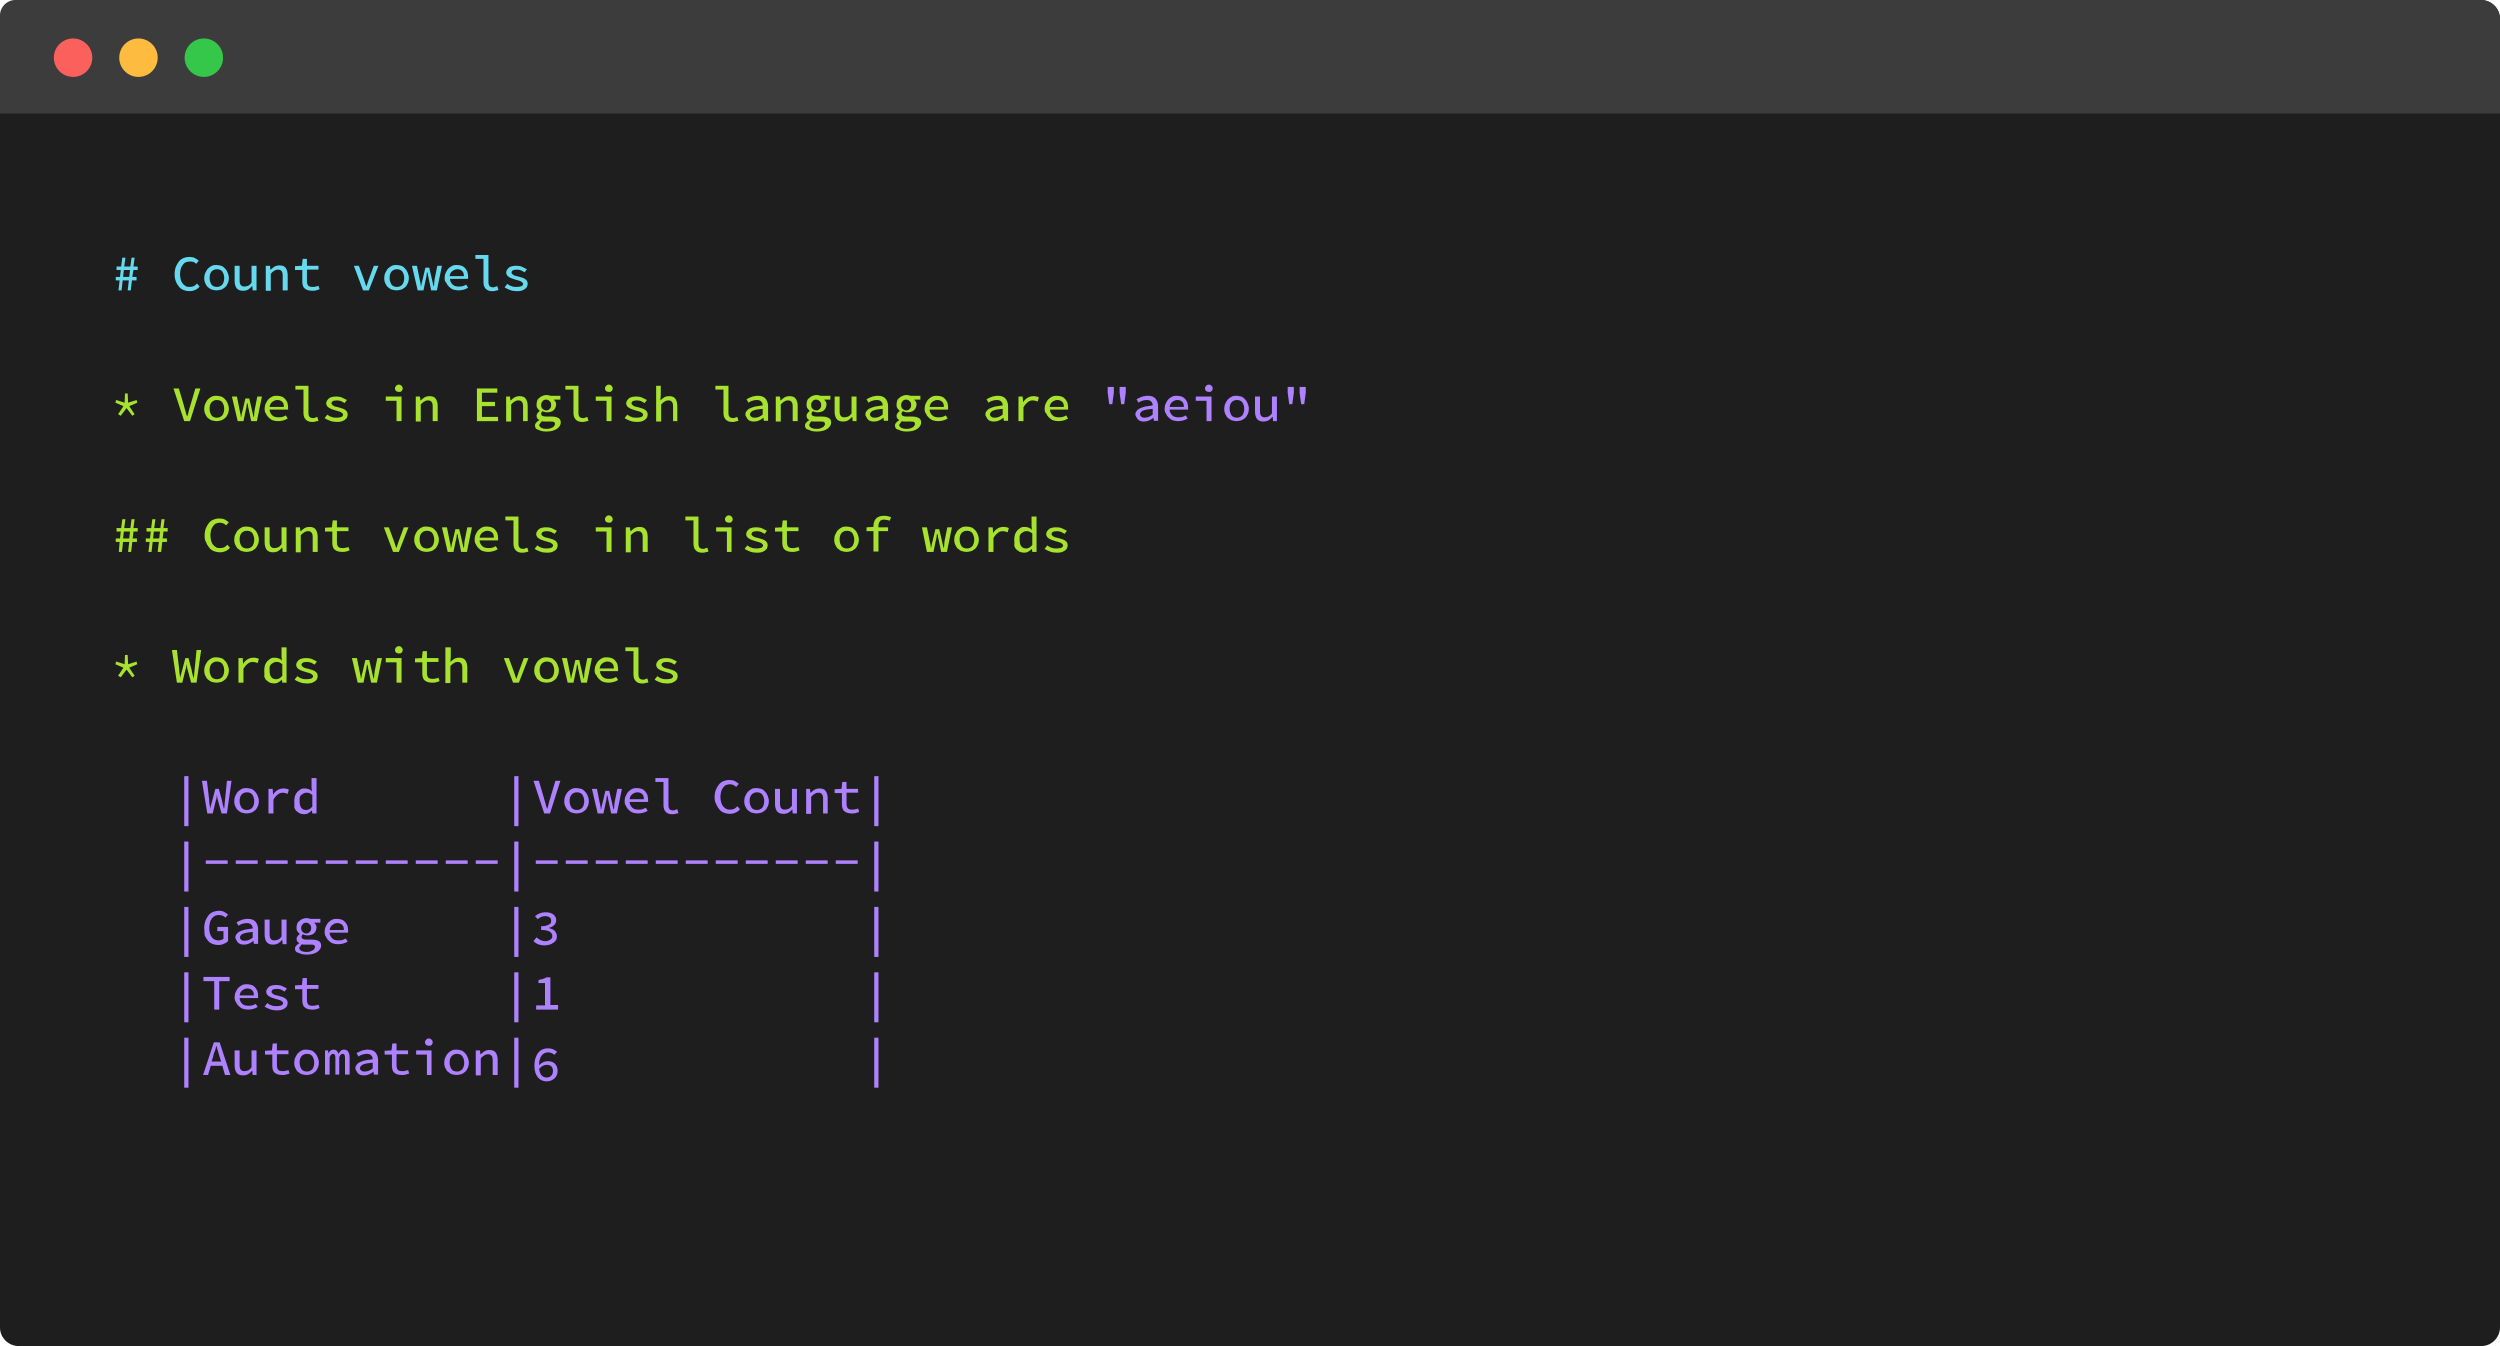 <?xml version="1.0" encoding="UTF-8"?>
<svg width="650px" height="350px" viewBox="0 0 650 350" version="1.1" xmlns="http://www.w3.org/2000/svg" xmlns:xlink="http://www.w3.org/1999/xlink">
    <!-- Generator: Sketch 49 (51002) - http://www.bohemiancoding.com/sketch -->
    <title>Group 2</title>
    <desc>Created with Sketch.</desc>
    <defs></defs>
    <g id="Page-1" stroke="none" stroke-width="1" fill="none" fill-rule="evenodd">
        <g id="Group-2">
            <g id="gauge_feature-markdown-specs" fill-rule="nonzero">
                <path d="M5,350 L645,350 C647.8,350 650,347.8 650,345.1 L650,4.9 C650,2.2 647.8,0 645,0 L5,0 C2.2,0 0,2.2 0,4.9 L0,345.2 C0,347.8 2.2,350 5,350 Z" id="Shape" fill="#1E1E1E"></path>
                <path d="M0,29.5 L650,29.5 L650,5 C650,2.2 647.8,0 645,0 L4,0 C1.8,0 0,1.8 0,4 L0,29.5 Z" id="Shape" fill="#3C3C3C"></path>
                <g id="Group" transform="translate(30, 66)">
                    <g fill="#66D9EF" id="Shape">
                        <path d="M1.1,6.9 L0.1,6.9 L0.1,6 L1.2,6 L1.4,4.2 L0.3,4.2 L0.3,3.3 L1.5,3.3 L1.8,1 L2.6,1 L2.3,3.3 L3.9,3.3 L4.2,1 L5,1 L4.7,3.3 L5.8,3.3 L5.8,4.2 L4.7,4.2 L4.4,6 L5.5,6 L5.5,6.9 L4.3,6.9 L4,9.5 L3.2,9.5 L3.5,6.9 L1.9,6.9 L1.6,9.5 L0.8,9.5 L1.1,6.9 Z M3.6,6 L3.8,4.2 L2.2,4.2 L2,6 L3.6,6 Z"></path>
                        <path d="M15.4,5.3 C15.4,4.6 15.5,4 15.7,3.4 C15.9,2.9 16.2,2.4 16.5,2 C16.8,1.6 17.2,1.3 17.7,1.1 C18.2,0.9 18.7,0.8 19.3,0.8 C19.8,0.8 20.3,0.9 20.7,1.1 C21.1,1.3 21.4,1.6 21.7,1.8 L21,2.6 C20.8,2.4 20.5,2.2 20.3,2.1 C19.9,2 19.6,2 19.3,2 C18.9,2 18.6,2.1 18.3,2.2 C18,2.3 17.7,2.6 17.5,2.9 C17.3,3.2 17.1,3.5 17,3.9 C16.9,4.3 16.8,4.8 16.8,5.3 C16.8,5.8 16.9,6.3 17,6.7 C17.1,7.1 17.3,7.5 17.5,7.7 C17.7,8 18,8.2 18.3,8.4 C18.6,8.6 19,8.6 19.4,8.6 C19.8,8.6 20.1,8.5 20.4,8.4 C20.7,8.2 21,8 21.2,7.7 L21.9,8.5 C21.6,8.9 21.2,9.2 20.7,9.4 C20.3,9.6 19.8,9.7 19.2,9.7 C18.7,9.7 18.2,9.6 17.7,9.4 C17.2,9.2 16.8,8.9 16.5,8.5 C16.2,8.1 15.9,7.7 15.7,7.1 C15.5,6.6 15.4,6 15.4,5.3 Z"></path>
                        <path d="M23.1,6.3 C23.1,5.8 23.2,5.3 23.4,4.9 C23.6,4.5 23.8,4.1 24.1,3.8 C24.4,3.5 24.7,3.3 25.1,3.1 C25.5,2.9 25.9,2.9 26.3,2.9 C26.7,2.9 27.1,3 27.5,3.1 C27.9,3.2 28.2,3.5 28.5,3.8 C28.8,4.1 29,4.4 29.2,4.9 C29.4,5.4 29.5,5.8 29.5,6.3 C29.5,6.8 29.4,7.3 29.2,7.7 C29,8.1 28.8,8.5 28.5,8.7 C28.2,8.9 27.9,9.2 27.5,9.3 C27.1,9.4 26.7,9.5 26.3,9.5 C25.9,9.5 25.5,9.4 25.1,9.3 C24.7,9.2 24.4,8.9 24.1,8.7 C23.8,8.5 23.6,8.1 23.4,7.7 C23.2,7.3 23.1,6.9 23.1,6.3 Z M24.5,6.3 C24.5,7 24.7,7.5 25,8 C25.3,8.4 25.8,8.6 26.4,8.6 C27,8.6 27.4,8.4 27.8,8 C28.1,7.6 28.3,7 28.3,6.3 C28.3,5.6 28.1,5.1 27.8,4.6 C27.5,4.2 27,4 26.4,4 C25.8,4 25.4,4.2 25,4.6 C24.6,5.1 24.5,5.6 24.5,6.3 Z"></path>
                        <path d="M36.8,9.5 L35.7,9.5 L35.6,8.4 L35.5,8.4 C35.2,8.8 34.8,9.1 34.5,9.3 C34.1,9.5 33.7,9.6 33.2,9.6 C32.4,9.6 31.9,9.4 31.5,8.9 C31.2,8.5 31,7.8 31,7 L31,3.1 L32.3,3.1 L32.3,6.9 C32.3,7.5 32.4,7.9 32.6,8.1 C32.8,8.4 33.1,8.5 33.6,8.5 C33.9,8.5 34.2,8.4 34.5,8.3 C34.8,8.2 35.1,7.9 35.4,7.5 L35.4,3.1 L36.7,3.1 L36.7,9.5 L36.8,9.5 Z"></path>
                        <path d="M39.1,3.1 L40.2,3.1 L40.3,4.1 L40.4,4.1 C40.7,3.8 41.1,3.5 41.4,3.3 C41.8,3.1 42.2,3 42.7,3 C43.4,3 44,3.2 44.3,3.7 C44.6,4.1 44.8,4.8 44.8,5.6 L44.8,9.5 L43.5,9.5 L43.5,5.7 C43.5,5.1 43.4,4.7 43.2,4.5 C43,4.2 42.7,4.1 42.2,4.1 C41.9,4.1 41.6,4.2 41.3,4.4 C41,4.6 40.7,4.8 40.4,5.2 L40.4,9.6 L39.1,9.6 L39.1,3.1 Z"></path>
                        <path d="M48.4,4.2 L46.7,4.2 L46.7,3.2 L48.5,3.1 L48.7,1.3 L49.8,1.3 L49.8,3.1 L52.8,3.1 L52.8,4.1 L49.8,4.1 L49.8,7 C49.8,7.5 49.9,8 50.1,8.2 C50.3,8.5 50.7,8.6 51.3,8.6 C51.6,8.6 51.8,8.6 52.1,8.5 C52.3,8.5 52.6,8.4 52.8,8.3 L53.1,9.2 C52.8,9.3 52.5,9.4 52.2,9.5 C51.9,9.6 51.5,9.6 51.1,9.6 C50.6,9.6 50.2,9.5 49.9,9.4 C49.6,9.3 49.3,9.1 49.1,8.9 C48.9,8.7 48.8,8.4 48.7,8.1 C48.6,7.8 48.6,7.4 48.6,7 L48.6,4.2 L48.4,4.2 Z"></path>
                        <path d="M62,3.1 L63.3,3.1 L64.6,6.6 C64.7,6.9 64.8,7.2 64.9,7.5 C65,7.8 65.1,8.1 65.2,8.4 L65.3,8.4 C65.4,8.1 65.5,7.8 65.6,7.5 C65.7,7.2 65.8,6.9 65.9,6.6 L67.2,3.1 L68.4,3.1 L65.9,9.5 L64.4,9.5 L62,3.1 Z"></path>
                        <path d="M69.9,6.3 C69.9,5.8 70,5.3 70.2,4.9 C70.4,4.5 70.6,4.1 70.9,3.8 C71.2,3.5 71.5,3.3 71.9,3.1 C72.3,2.9 72.7,2.9 73.1,2.9 C73.5,2.9 73.9,3 74.3,3.1 C74.7,3.2 75,3.5 75.3,3.8 C75.6,4.1 75.8,4.4 76,4.9 C76.2,5.4 76.3,5.8 76.3,6.3 C76.3,6.8 76.2,7.3 76,7.7 C75.8,8.1 75.6,8.5 75.3,8.7 C75,8.9 74.7,9.2 74.3,9.3 C73.9,9.4 73.5,9.5 73.1,9.5 C72.7,9.5 72.3,9.4 71.9,9.3 C71.5,9.2 71.2,8.9 70.9,8.7 C70.6,8.5 70.4,8.1 70.2,7.7 C70,7.3 69.9,6.9 69.9,6.3 Z M71.3,6.3 C71.3,7 71.5,7.5 71.8,8 C72.1,8.4 72.6,8.6 73.2,8.6 C73.8,8.6 74.2,8.4 74.6,8 C74.9,7.6 75.1,7 75.1,6.3 C75.1,5.6 74.9,5.1 74.6,4.6 C74.3,4.2 73.8,4 73.2,4 C72.6,4 72.2,4.2 71.8,4.6 C71.4,5.1 71.3,5.6 71.3,6.3 Z"></path>
                        <path d="M77.1,3.1 L78.4,3.1 L79.1,6.6 C79.2,6.9 79.2,7.2 79.3,7.5 C79.4,7.8 79.4,8.1 79.4,8.4 L79.5,8.4 C79.6,7.8 79.7,7.2 79.9,6.6 L80.6,3.6 L81.6,3.6 L82.3,6.6 C82.4,6.9 82.4,7.2 82.5,7.5 C82.6,7.8 82.6,8.1 82.7,8.4 L82.8,8.4 C82.9,8.1 82.9,7.8 82.9,7.5 C82.9,7.2 83,6.9 83,6.6 L83.7,3.1 L84.9,3.1 L83.6,9.5 L82.1,9.5 L81.5,6.6 C81.4,6.3 81.4,6 81.3,5.7 C81.3,5.4 81.2,5.1 81.1,4.8 L81,4.8 C81,5.1 80.9,5.3 80.9,5.6 C80.9,5.9 80.8,6.2 80.7,6.6 L80.1,9.5 L78.6,9.5 L77.1,3.1 Z"></path>
                        <path d="M85.6,6.3 C85.6,5.8 85.7,5.3 85.9,4.9 C86.1,4.5 86.3,4.1 86.6,3.8 C86.9,3.5 87.2,3.3 87.6,3.1 C88,2.9 88.4,2.9 88.8,2.9 C89.3,2.9 89.7,3 90,3.1 C90.4,3.2 90.7,3.5 90.9,3.7 C91.2,4 91.3,4.3 91.5,4.6 C91.6,5 91.7,5.4 91.7,5.8 C91.7,5.9 91.7,6.1 91.7,6.2 C91.7,6.3 91.7,6.4 91.7,6.5 L87,6.5 C87,7.1 87.3,7.6 87.7,8 C88.1,8.4 88.7,8.5 89.3,8.5 C89.6,8.5 90,8.5 90.3,8.4 C90.6,8.3 90.9,8.2 91.2,8 L91.7,8.8 C91.4,9 91,9.2 90.6,9.3 C90.2,9.4 89.7,9.5 89.2,9.5 C88.7,9.5 88.3,9.4 87.9,9.3 C87.5,9.2 87.1,8.9 86.8,8.6 C86.5,8.3 86.2,8 86.1,7.6 C85.7,7.3 85.6,6.8 85.6,6.3 Z M90.6,5.8 C90.6,5.2 90.5,4.8 90.2,4.5 C89.9,4.2 89.5,4 88.9,4 C88.4,4 88,4.2 87.6,4.5 C87.2,4.8 87,5.2 86.9,5.8 L90.6,5.8 Z"></path>
                        <path d="M93.6,0.3 L97,0.3 L97,7.4 C97,7.8 97.1,8.2 97.3,8.4 C97.5,8.6 97.8,8.7 98.2,8.7 C98.4,8.7 98.6,8.7 98.7,8.6 C98.8,8.5 99.1,8.5 99.3,8.4 L99.6,9.4 C99.5,9.5 99.3,9.5 99.2,9.5 C99.1,9.5 98.9,9.6 98.8,9.6 C98.7,9.6 98.5,9.7 98.4,9.7 C98.2,9.7 98.1,9.7 97.9,9.7 C97.2,9.7 96.7,9.5 96.3,9.1 C95.9,8.7 95.7,8.1 95.7,7.3 L95.7,1.3 L93.6,1.3 L93.6,0.3 Z"></path>
                        <path d="M101.9,7.8 C102.3,8.1 102.6,8.3 103,8.4 C103.4,8.6 103.9,8.6 104.4,8.6 C104.9,8.6 105.3,8.5 105.6,8.4 C105.9,8.2 106,8 106,7.8 C106,7.6 105.8,7.4 105.5,7.2 C105.2,7 104.7,6.9 104,6.7 C103.7,6.6 103.4,6.5 103.1,6.4 C102.8,6.3 102.6,6.2 102.3,6 C102,5.8 101.9,5.7 101.8,5.5 C101.7,5.3 101.6,5.1 101.6,4.9 C101.6,4.6 101.7,4.4 101.8,4.2 C101.9,4 102.1,3.8 102.3,3.6 C102.5,3.4 102.8,3.3 103.2,3.2 C103.5,3.1 103.9,3.1 104.4,3.1 C104.9,3.1 105.4,3.2 105.8,3.4 C106.2,3.6 106.6,3.8 107,4 L106.4,4.8 C106.1,4.6 105.8,4.5 105.5,4.3 C105.2,4.2 104.8,4.1 104.4,4.1 C103.9,4.1 103.5,4.2 103.3,4.3 C103.1,4.5 103,4.6 103,4.9 C103,5.1 103.2,5.3 103.5,5.5 C103.8,5.7 104.3,5.8 104.8,5.9 C105.6,6.1 106.2,6.3 106.6,6.6 C107,6.9 107.2,7.3 107.2,7.8 C107.2,8.1 107.1,8.3 107,8.6 C106.9,8.8 106.7,9 106.4,9.2 C106.1,9.4 105.8,9.5 105.5,9.6 C105.1,9.7 104.7,9.7 104.3,9.7 C103.7,9.7 103.1,9.6 102.6,9.4 C102.1,9.2 101.6,9 101.2,8.7 L101.9,7.8 Z"></path>
                    </g>
                    <g transform="translate(0, 34)" fill="#A6E22E" id="Shape">
                        <polygon points="0.7 7.7 2.1 5.6 0 4.7 0.2 4 2.4 4.7 2.5 2.3 3.2 2.3 3.3 4.7 5.5 4 5.7 4.7 3.6 5.6 5 7.7 4.4 8.1 2.9 6.1 1.4 8.1"></polygon>
                        <path d="M15.1,1 L16.5,1 L17.8,5.4 C17.9,5.9 18.1,6.4 18.2,6.8 C18.3,7.2 18.4,7.7 18.6,8.2 L18.7,8.2 C18.9,7.7 19,7.2 19.1,6.8 C19.2,6.4 19.3,5.9 19.5,5.4 L20.8,1 L22.1,1 L19.4,9.5 L17.9,9.5 L15.1,1 Z"></path>
                        <path d="M23.1,6.3 C23.1,5.8 23.2,5.3 23.4,4.9 C23.6,4.5 23.8,4.1 24.1,3.8 C24.4,3.5 24.7,3.3 25.1,3.1 C25.5,2.9 25.9,2.9 26.3,2.9 C26.7,2.9 27.1,3 27.5,3.1 C27.9,3.2 28.2,3.5 28.5,3.8 C28.8,4.1 29,4.4 29.2,4.9 C29.4,5.4 29.5,5.8 29.5,6.3 C29.5,6.8 29.4,7.3 29.2,7.7 C29,8.1 28.8,8.5 28.5,8.7 C28.2,8.9 27.9,9.2 27.5,9.3 C27.1,9.4 26.7,9.5 26.3,9.5 C25.9,9.5 25.5,9.4 25.1,9.3 C24.7,9.2 24.4,8.9 24.1,8.7 C23.8,8.5 23.6,8.1 23.4,7.7 C23.2,7.3 23.1,6.9 23.1,6.3 Z M24.5,6.3 C24.5,7 24.7,7.5 25,8 C25.3,8.4 25.8,8.6 26.4,8.6 C27,8.6 27.4,8.4 27.8,8 C28.1,7.6 28.3,7 28.3,6.3 C28.3,5.6 28.1,5.1 27.8,4.6 C27.5,4.2 27,4 26.4,4 C25.8,4 25.4,4.2 25,4.6 C24.6,5.1 24.5,5.6 24.5,6.3 Z"></path>
                        <path d="M30.3,3.1 L31.6,3.1 L32.3,6.6 C32.4,6.9 32.4,7.2 32.5,7.5 C32.6,7.8 32.6,8.1 32.6,8.4 L32.7,8.4 C32.8,7.8 32.9,7.2 33.1,6.6 L33.8,3.6 L34.8,3.6 L35.5,6.6 C35.6,6.9 35.6,7.2 35.7,7.5 C35.8,7.8 35.8,8.1 35.9,8.4 L36,8.4 C36.1,8.1 36.1,7.8 36.1,7.5 C36.1,7.2 36.2,6.9 36.2,6.6 L36.9,3.1 L38.1,3.1 L36.8,9.5 L35.3,9.5 L34.7,6.6 C34.6,6.3 34.6,6 34.5,5.7 C34.5,5.4 34.4,5.1 34.3,4.8 L34.2,4.8 C34.2,5.1 34.1,5.3 34.1,5.6 C34.1,5.9 34,6.2 33.9,6.6 L33.3,9.5 L31.8,9.5 L30.3,3.1 Z"></path>
                        <path d="M38.8,6.3 C38.8,5.8 38.9,5.3 39.1,4.9 C39.3,4.5 39.5,4.1 39.8,3.8 C40.1,3.5 40.4,3.3 40.8,3.1 C41.2,2.9 41.6,2.9 42,2.9 C42.5,2.9 42.9,3 43.2,3.1 C43.6,3.2 43.9,3.5 44.1,3.7 C44.4,4 44.5,4.3 44.7,4.6 C44.8,5 44.9,5.4 44.9,5.8 C44.9,5.9 44.9,6.1 44.9,6.2 C44.9,6.3 44.9,6.4 44.9,6.5 L40.1,6.5 C40.1,7.1 40.4,7.6 40.8,8 C41.2,8.4 41.8,8.5 42.4,8.5 C42.7,8.5 43.1,8.5 43.4,8.4 C43.7,8.3 44,8.2 44.3,8 L44.8,8.8 C44.5,9 44.1,9.2 43.7,9.3 C43.3,9.4 42.8,9.5 42.3,9.5 C41.8,9.5 41.4,9.4 41,9.3 C40.6,9.2 40.2,8.9 39.9,8.6 C39.6,8.3 39.3,8 39.2,7.6 C38.9,7.3 38.8,6.8 38.8,6.3 Z M43.8,5.8 C43.8,5.2 43.7,4.8 43.4,4.5 C43.1,4.2 42.7,4 42.1,4 C41.6,4 41.2,4.2 40.8,4.5 C40.4,4.8 40.2,5.2 40.1,5.8 L43.8,5.8 Z"></path>
                        <path d="M46.8,0.3 L50.2,0.3 L50.2,7.4 C50.2,7.8 50.3,8.2 50.5,8.4 C50.7,8.6 51,8.7 51.4,8.7 C51.6,8.7 51.8,8.7 51.9,8.6 C52,8.5 52.3,8.5 52.5,8.4 L52.8,9.4 C52.7,9.5 52.5,9.5 52.4,9.5 C52.3,9.5 52.1,9.6 52,9.6 C51.9,9.6 51.7,9.7 51.6,9.7 C51.4,9.7 51.3,9.7 51.1,9.7 C50.4,9.7 49.9,9.5 49.5,9.1 C49.1,8.7 48.9,8.1 48.9,7.3 L48.9,1.3 L46.8,1.3 L46.8,0.3 Z"></path>
                        <path d="M55.1,7.8 C55.5,8.1 55.8,8.3 56.2,8.4 C56.6,8.6 57.1,8.6 57.6,8.6 C58.1,8.6 58.5,8.5 58.8,8.4 C59.1,8.2 59.2,8 59.2,7.8 C59.2,7.6 59,7.4 58.7,7.2 C58.4,7 57.9,6.9 57.2,6.7 C56.9,6.6 56.6,6.5 56.3,6.4 C56,6.3 55.8,6.2 55.5,6 C55.2,5.8 55.1,5.7 55,5.5 C54.9,5.3 54.8,5.1 54.8,4.9 C54.8,4.6 54.9,4.4 55,4.2 C55.1,4 55.3,3.8 55.5,3.6 C55.7,3.4 56,3.3 56.4,3.2 C56.7,3.1 57.1,3.1 57.6,3.1 C58.1,3.1 58.6,3.2 59,3.4 C59.4,3.6 59.8,3.8 60.2,4 L59.6,4.8 C59.3,4.6 59,4.5 58.7,4.3 C58.4,4.2 58,4.1 57.6,4.1 C57.1,4.1 56.7,4.2 56.5,4.3 C56.3,4.5 56.2,4.6 56.2,4.9 C56.2,5.1 56.4,5.3 56.7,5.5 C57,5.7 57.5,5.8 58,5.9 C58.8,6.1 59.4,6.3 59.8,6.6 C60.2,6.9 60.4,7.3 60.4,7.8 C60.4,8.1 60.3,8.3 60.2,8.6 C60.1,8.8 59.9,9 59.6,9.2 C59.3,9.4 59,9.5 58.7,9.6 C58.3,9.7 57.9,9.7 57.5,9.7 C56.9,9.7 56.3,9.6 55.8,9.4 C55.3,9.2 54.8,9 54.4,8.7 L55.1,7.8 Z"></path>
                        <path d="M70.3,3.1 L74.4,3.1 L74.4,9.5 L73.1,9.5 L73.1,4.2 L70.3,4.2 L70.3,3.1 Z M73.7,1.9 C73.4,1.9 73.2,1.8 73,1.7 C72.8,1.5 72.7,1.3 72.7,1 C72.7,0.7 72.8,0.5 73,0.3 C73.2,0.1 73.4,0 73.7,0 C74,0 74.2,0.1 74.4,0.3 C74.6,0.5 74.7,0.7 74.7,1 C74.7,1.3 74.6,1.5 74.4,1.7 C74.2,1.9 74,1.9 73.7,1.9 Z"></path>
                        <path d="M78.1,3.1 L79.2,3.1 L79.3,4.1 L79.4,4.1 C79.7,3.8 80.1,3.5 80.4,3.3 C80.8,3.1 81.2,3 81.7,3 C82.4,3 83,3.2 83.3,3.7 C83.6,4.1 83.8,4.8 83.8,5.6 L83.8,9.5 L82.5,9.5 L82.5,5.7 C82.5,5.1 82.4,4.7 82.2,4.5 C82,4.2 81.7,4.1 81.2,4.1 C80.9,4.1 80.6,4.2 80.3,4.4 C80,4.6 79.7,4.8 79.4,5.2 L79.4,9.6 L78.1,9.6 L78.1,3.1 Z"></path>
                        <polygon points="94 1 99.3 1 99.3 2.1 95.3 2.1 95.3 4.5 98.7 4.5 98.7 5.6 95.3 5.6 95.3 8.4 99.5 8.4 99.5 9.5 94 9.5"></polygon>
                        <path d="M101.5,3.1 L102.6,3.1 L102.7,4.1 L102.8,4.1 C103.1,3.8 103.5,3.5 103.8,3.3 C104.2,3.1 104.6,3 105.1,3 C105.8,3 106.4,3.2 106.7,3.7 C107,4.1 107.2,4.8 107.2,5.6 L107.2,9.5 L106,9.5 L106,5.7 C106,5.1 105.9,4.7 105.7,4.5 C105.5,4.2 105.2,4.1 104.7,4.1 C104.4,4.1 104.1,4.2 103.8,4.4 C103.5,4.6 103.2,4.8 102.9,5.2 L102.9,9.6 L101.6,9.6 L101.6,3.1 L101.5,3.1 Z"></path>
                        <path d="M109.1,10.6 C109.1,10.3 109.2,10.1 109.4,9.9 C109.6,9.7 109.8,9.4 110.2,9.3 L110.2,9.2 C110,9.1 109.9,9 109.7,8.8 C109.6,8.6 109.5,8.4 109.5,8.1 C109.5,7.9 109.6,7.7 109.7,7.5 C109.8,7.3 110,7.1 110.3,6.9 L110.3,6.8 C110.1,6.6 109.9,6.4 109.7,6.1 C109.5,5.8 109.5,5.5 109.5,5.1 C109.5,4.7 109.6,4.4 109.7,4.1 C109.8,3.8 110,3.6 110.3,3.4 C110.5,3.2 110.8,3 111.1,2.9 C111.4,2.8 111.7,2.7 112.1,2.7 C112.5,2.7 112.8,2.8 113.1,2.9 L115.7,2.9 L115.7,3.9 L114,3.9 C114.1,4 114.2,4.2 114.4,4.4 C114.5,4.6 114.6,4.8 114.6,5.1 C114.6,5.4 114.5,5.8 114.4,6 C114.3,6.3 114.1,6.5 113.9,6.7 C113.7,6.9 113.4,7 113.1,7.1 C112.8,7.2 112.5,7.2 112.1,7.2 C111.9,7.2 111.8,7.2 111.6,7.1 C111.4,7.1 111.2,7 111.1,6.9 C110.8,7.1 110.7,7.3 110.7,7.6 C110.7,7.8 110.8,8 111,8.1 C111.2,8.2 111.5,8.3 111.9,8.3 L113.3,8.3 C114.1,8.3 114.7,8.4 115.2,8.7 C115.6,8.9 115.8,9.3 115.8,9.9 C115.8,10.2 115.7,10.5 115.5,10.8 C115.3,11.1 115.1,11.3 114.8,11.5 C114.5,11.7 114.1,11.9 113.7,12 C113.3,12.1 112.8,12.2 112.2,12.2 C111.3,12.2 110.6,12.1 110.1,11.8 C109.3,11.6 109.1,11.2 109.1,10.6 Z M110.2,10.5 C110.2,10.8 110.4,11 110.7,11.2 C111,11.4 111.5,11.5 112.1,11.5 C112.4,11.5 112.7,11.5 113,11.4 C113.3,11.3 113.5,11.2 113.7,11.1 C113.9,11 114,10.9 114.1,10.7 C114.2,10.6 114.3,10.4 114.3,10.3 C114.3,10 114.2,9.8 114,9.7 C113.8,9.6 113.4,9.6 113,9.6 L111.9,9.6 C111.7,9.6 111.5,9.6 111.4,9.6 C111.2,9.6 111.1,9.6 111,9.5 C110.7,9.6 110.6,9.8 110.5,10 C110.4,10.2 110.2,10.3 110.2,10.5 Z M112,6.7 C112.4,6.7 112.7,6.6 112.9,6.3 C113.2,6.1 113.3,5.7 113.3,5.3 C113.3,4.9 113.2,4.5 112.9,4.3 C112.6,4 112.3,3.9 112,3.9 C111.6,3.9 111.3,4 111.1,4.3 C110.8,4.6 110.7,4.9 110.7,5.3 C110.7,5.7 110.8,6.1 111.1,6.3 C111.3,6.5 111.6,6.7 112,6.7 Z"></path>
                        <path d="M117,0.3 L120.4,0.3 L120.4,7.4 C120.4,7.8 120.5,8.2 120.7,8.4 C120.9,8.6 121.2,8.7 121.6,8.7 C121.8,8.7 122,8.7 122.1,8.6 C122.2,8.5 122.5,8.5 122.7,8.4 L123,9.4 C122.9,9.5 122.7,9.5 122.6,9.5 C122.5,9.5 122.3,9.6 122.2,9.6 C122.1,9.6 121.9,9.7 121.8,9.7 C121.6,9.7 121.5,9.7 121.3,9.7 C120.6,9.7 120.1,9.5 119.7,9.1 C119.3,8.7 119.1,8.1 119.1,7.3 L119.1,1.3 L117,1.3 L117,0.3 Z"></path>
                        <path d="M124.9,3.1 L129,3.1 L129,9.5 L127.7,9.5 L127.7,4.2 L124.9,4.2 L124.9,3.1 Z M128.3,1.9 C128,1.9 127.8,1.8 127.6,1.7 C127.4,1.5 127.3,1.3 127.3,1 C127.3,0.7 127.4,0.5 127.6,0.3 C127.8,0.1 128,0 128.3,0 C128.6,0 128.8,0.1 129,0.3 C129.2,0.5 129.3,0.7 129.3,1 C129.3,1.3 129.2,1.5 129,1.7 C128.8,1.9 128.6,1.9 128.3,1.9 Z"></path>
                        <path d="M133.1,7.8 C133.5,8.1 133.8,8.3 134.2,8.4 C134.6,8.6 135.1,8.6 135.6,8.6 C136.1,8.6 136.5,8.5 136.8,8.4 C137.1,8.2 137.2,8 137.2,7.8 C137.2,7.6 137,7.4 136.7,7.2 C136.4,7 135.9,6.9 135.2,6.7 C134.9,6.6 134.6,6.5 134.3,6.4 C134,6.3 133.8,6.2 133.5,6 C133.2,5.8 133.1,5.7 133,5.5 C132.9,5.3 132.8,5.1 132.8,4.9 C132.8,4.6 132.9,4.4 133,4.2 C133.1,4 133.3,3.8 133.5,3.6 C133.7,3.4 134,3.3 134.4,3.2 C134.7,3.1 135.1,3.1 135.6,3.1 C136.1,3.1 136.6,3.2 137,3.4 C137.4,3.6 137.8,3.8 138.2,4 L137.6,4.8 C137.3,4.6 137,4.5 136.7,4.3 C136.4,4.2 136,4.1 135.6,4.1 C135.1,4.1 134.7,4.2 134.5,4.3 C134.3,4.5 134.2,4.6 134.2,4.9 C134.2,5.1 134.4,5.3 134.7,5.5 C135,5.7 135.5,5.8 136,5.9 C136.8,6.1 137.4,6.3 137.8,6.6 C138.2,6.9 138.4,7.3 138.4,7.8 C138.4,8.1 138.3,8.3 138.2,8.6 C138.1,8.8 137.9,9 137.6,9.2 C137.3,9.4 137,9.5 136.7,9.6 C136.3,9.7 135.9,9.7 135.5,9.7 C134.9,9.7 134.3,9.6 133.8,9.4 C133.3,9.2 132.8,9 132.4,8.7 L133.1,7.8 Z"></path>
                        <path d="M140.5,0.3 L141.8,0.3 L141.8,2.7 L141.7,4.1 C142,3.8 142.4,3.5 142.7,3.3 C143,3.1 143.5,3 144,3 C144.7,3 145.3,3.2 145.6,3.7 C145.9,4.1 146.1,4.8 146.1,5.6 L146.1,9.5 L145,9.5 L145,5.7 C145,5.1 144.9,4.7 144.7,4.5 C144.5,4.2 144.2,4.1 143.7,4.1 C143.4,4.1 143.1,4.2 142.8,4.4 C142.5,4.6 142.2,4.8 141.9,5.2 L141.9,9.6 L140.6,9.6 L140.6,0.3 L140.5,0.3 Z"></path>
                        <path d="M156,0.3 L159.4,0.3 L159.4,7.4 C159.4,7.8 159.5,8.2 159.7,8.4 C159.9,8.6 160.2,8.7 160.6,8.7 C160.8,8.7 161,8.7 161.1,8.6 C161.2,8.5 161.5,8.5 161.7,8.4 L162,9.4 C161.9,9.5 161.7,9.5 161.6,9.5 C161.5,9.5 161.3,9.6 161.2,9.6 C161.1,9.6 160.9,9.7 160.8,9.7 C160.6,9.7 160.5,9.7 160.3,9.7 C159.6,9.7 159.1,9.5 158.7,9.1 C158.3,8.7 158.1,8.1 158.1,7.3 L158.1,1.3 L156,1.3 L156,0.3 Z"></path>
                        <path d="M163.8,7.8 C163.8,7.4 163.9,7.1 164.1,6.9 C164.3,6.6 164.5,6.4 164.9,6.2 C165.3,6 165.7,5.9 166.3,5.7 C166.9,5.6 167.5,5.5 168.3,5.4 C168.3,5 168.2,4.7 167.9,4.4 C167.6,4.1 167.3,4 166.7,4 C166.3,4 165.9,4.1 165.6,4.2 C165.2,4.3 164.9,4.5 164.6,4.7 L164.1,3.8 C164.3,3.7 164.5,3.6 164.7,3.5 C164.9,3.4 165.1,3.3 165.4,3.2 C165.6,3.1 165.9,3 166.2,3 C166.5,2.9 166.7,2.9 167,2.9 C167.9,2.9 168.5,3.1 169,3.6 C169.4,4.1 169.7,4.7 169.7,5.6 L169.7,9.4 L168.6,9.4 L168.5,8.6 C168.2,8.9 167.8,9.1 167.4,9.3 C167,9.5 166.5,9.6 166.1,9.6 C165.8,9.6 165.5,9.6 165.2,9.5 C164.9,9.4 164.7,9.3 164.5,9.1 C164.3,8.9 164.2,8.7 164.1,8.5 C164,8.3 163.8,8.1 163.8,7.8 Z M165,7.7 C165,8 165.1,8.2 165.4,8.4 C165.7,8.6 165.9,8.6 166.3,8.6 C166.6,8.6 167,8.5 167.3,8.4 C167.6,8.3 168,8 168.3,7.8 L168.3,6.3 C167.7,6.4 167.2,6.4 166.7,6.5 C166.2,6.6 166,6.7 165.7,6.8 C165.5,6.9 165.3,7.1 165.2,7.2 C165.1,7.3 165,7.5 165,7.7 Z"></path>
                        <path d="M171.7,3.1 L172.8,3.1 L172.9,4.1 L173,4.1 C173.3,3.8 173.7,3.5 174,3.3 C174.4,3.1 174.8,3 175.3,3 C176,3 176.6,3.2 176.9,3.7 C177.2,4.1 177.4,4.8 177.4,5.6 L177.4,9.5 L176.1,9.5 L176.1,5.7 C176.1,5.1 176,4.7 175.8,4.5 C175.6,4.2 175.3,4.1 174.8,4.1 C174.5,4.1 174.2,4.2 173.9,4.4 C173.6,4.6 173.3,4.8 173,5.2 L173,9.6 L171.7,9.6 L171.7,3.1 Z"></path>
                        <path d="M179.3,10.6 C179.3,10.3 179.4,10.1 179.6,9.9 C179.8,9.7 180,9.4 180.4,9.3 L180.4,9.2 C180.2,9.1 180.1,9 179.9,8.8 C179.8,8.6 179.7,8.4 179.7,8.1 C179.7,7.9 179.8,7.7 179.9,7.5 C180,7.3 180.2,7.1 180.5,6.9 L180.5,6.8 C180.3,6.6 180.1,6.4 179.9,6.1 C179.7,5.8 179.7,5.5 179.7,5.1 C179.7,4.7 179.8,4.4 179.9,4.1 C180,3.8 180.2,3.6 180.5,3.4 C180.7,3.2 181,3 181.3,2.9 C181.6,2.8 181.9,2.7 182.3,2.7 C182.7,2.7 183,2.8 183.3,2.9 L185.9,2.9 L185.9,3.9 L184.3,3.9 C184.4,4 184.5,4.2 184.7,4.4 C184.8,4.6 184.9,4.8 184.9,5.1 C184.9,5.4 184.8,5.8 184.7,6 C184.6,6.3 184.4,6.5 184.2,6.7 C184,6.9 183.7,7 183.4,7.1 C183.1,7.2 182.8,7.2 182.4,7.2 C182.2,7.2 182.1,7.2 181.9,7.1 C181.7,7.1 181.5,7 181.4,6.9 C181.1,7.1 181,7.3 181,7.6 C181,7.8 181.1,8 181.3,8.1 C181.5,8.2 181.8,8.3 182.2,8.3 L183.6,8.3 C184.4,8.3 185,8.4 185.5,8.7 C185.9,8.9 186.1,9.3 186.1,9.9 C186.1,10.2 186,10.5 185.8,10.8 C185.6,11.1 185.4,11.3 185.1,11.5 C184.8,11.7 184.4,11.9 184,12 C183.6,12.1 183.1,12.2 182.5,12.2 C181.6,12.2 180.9,12.1 180.4,11.8 C179.5,11.6 179.3,11.2 179.3,10.6 Z M180.4,10.5 C180.4,10.8 180.6,11 180.9,11.2 C181.2,11.4 181.7,11.5 182.3,11.5 C182.6,11.5 182.9,11.5 183.2,11.4 C183.5,11.3 183.7,11.2 183.9,11.1 C184.1,11 184.2,10.9 184.3,10.7 C184.4,10.6 184.5,10.4 184.5,10.3 C184.5,10 184.4,9.8 184.2,9.7 C184,9.6 183.6,9.6 183.2,9.6 L182,9.6 C181.8,9.6 181.6,9.6 181.5,9.6 C181.3,9.6 181.2,9.6 181.1,9.5 C180.8,9.6 180.7,9.8 180.6,10 C180.5,10.2 180.4,10.3 180.4,10.5 Z M182.2,6.7 C182.6,6.7 182.9,6.6 183.1,6.3 C183.4,6.1 183.5,5.7 183.5,5.3 C183.5,4.9 183.4,4.5 183.1,4.3 C182.8,4 182.5,3.9 182.2,3.9 C181.8,3.9 181.5,4 181.3,4.3 C181,4.6 180.9,4.9 180.9,5.3 C180.9,5.7 181,6.1 181.3,6.3 C181.5,6.5 181.8,6.7 182.2,6.7 Z"></path>
                        <path d="M192.8,9.5 L191.7,9.5 L191.6,8.4 L191.5,8.4 C191.2,8.8 190.8,9.1 190.5,9.3 C190.1,9.5 189.7,9.6 189.2,9.6 C188.4,9.6 187.9,9.4 187.5,8.9 C187.2,8.5 187,7.8 187,7 L187,3.1 L188.3,3.1 L188.3,6.9 C188.3,7.5 188.4,7.9 188.6,8.1 C188.8,8.4 189.1,8.5 189.6,8.5 C189.9,8.5 190.2,8.4 190.5,8.3 C190.8,8.2 191.1,7.9 191.4,7.5 L191.4,3.1 L192.7,3.1 L192.7,9.5 L192.8,9.5 Z"></path>
                        <path d="M195,7.8 C195,7.4 195.1,7.1 195.3,6.9 C195.5,6.6 195.7,6.4 196.1,6.2 C196.5,6 196.9,5.9 197.5,5.7 C198.1,5.6 198.7,5.5 199.5,5.4 C199.5,5 199.4,4.7 199.1,4.4 C198.8,4.1 198.5,4 197.9,4 C197.5,4 197.1,4.1 196.8,4.2 C196.4,4.3 196.1,4.5 195.8,4.7 L195.3,3.8 C195.5,3.7 195.7,3.6 195.9,3.5 C196.1,3.4 196.3,3.3 196.6,3.2 C196.8,3.1 197.1,3 197.4,3 C197.7,2.9 197.9,2.9 198.2,2.9 C199.1,2.9 199.7,3.1 200.2,3.6 C200.6,4.1 200.9,4.7 200.9,5.6 L200.9,9.4 L199.8,9.4 L199.7,8.6 C199.4,8.9 199,9.1 198.6,9.3 C198.2,9.5 197.7,9.6 197.3,9.6 C197,9.6 196.7,9.6 196.4,9.5 C196.1,9.4 195.9,9.3 195.7,9.1 C195.5,8.9 195.4,8.7 195.3,8.5 C195.2,8.3 195,8.1 195,7.8 Z M196.2,7.7 C196.2,8 196.3,8.2 196.6,8.4 C196.9,8.6 197.1,8.6 197.5,8.6 C197.8,8.6 198.2,8.5 198.5,8.4 C198.8,8.3 199.2,8 199.5,7.8 L199.5,6.3 C198.9,6.4 198.4,6.4 197.9,6.5 C197.4,6.6 197.2,6.7 196.9,6.8 C196.7,6.9 196.5,7.1 196.4,7.2 C196.3,7.3 196.2,7.5 196.2,7.7 Z"></path>
                        <path d="M202.7,10.6 C202.7,10.3 202.8,10.1 203,9.9 C203.2,9.7 203.4,9.4 203.8,9.3 L203.8,9.2 C203.6,9.1 203.5,9 203.3,8.8 C203.2,8.6 203.1,8.4 203.1,8.1 C203.1,7.9 203.2,7.7 203.3,7.5 C203.4,7.3 203.6,7.1 203.9,6.9 L203.9,6.8 C203.7,6.6 203.5,6.4 203.3,6.1 C203.1,5.8 203.1,5.5 203.1,5.1 C203.1,4.7 203.2,4.4 203.3,4.1 C203.4,3.8 203.6,3.6 203.9,3.4 C204.1,3.2 204.4,3 204.7,2.9 C205,2.8 205.3,2.7 205.7,2.7 C206.1,2.7 206.4,2.8 206.7,2.9 L209.3,2.9 L209.3,3.9 L207.7,3.9 C207.8,4 207.9,4.2 208.1,4.4 C208.2,4.6 208.3,4.8 208.3,5.1 C208.3,5.4 208.2,5.8 208.1,6 C208,6.3 207.8,6.5 207.6,6.7 C207.4,6.9 207.1,7 206.8,7.1 C206.5,7.2 206.2,7.2 205.8,7.2 C205.6,7.2 205.5,7.2 205.3,7.1 C205.1,7.1 204.9,7 204.8,6.9 C204.5,7.1 204.4,7.3 204.4,7.6 C204.4,7.8 204.5,8 204.7,8.1 C204.9,8.2 205.2,8.3 205.6,8.3 L207,8.3 C207.8,8.3 208.4,8.4 208.9,8.7 C209.3,8.9 209.5,9.3 209.5,9.9 C209.5,10.2 209.4,10.5 209.2,10.8 C209,11.1 208.8,11.3 208.5,11.5 C208.2,11.7 207.8,11.9 207.4,12 C207,12.1 206.5,12.2 205.9,12.2 C205,12.2 204.3,12.1 203.8,11.8 C202.9,11.6 202.7,11.2 202.7,10.6 Z M203.8,10.5 C203.8,10.8 204,11 204.3,11.2 C204.6,11.4 205.1,11.5 205.7,11.5 C206,11.5 206.3,11.5 206.6,11.4 C206.9,11.3 207.1,11.2 207.3,11.1 C207.5,11 207.6,10.9 207.7,10.7 C207.8,10.6 207.9,10.4 207.9,10.3 C207.9,10 207.8,9.8 207.6,9.7 C207.4,9.6 207,9.6 206.6,9.6 L205.5,9.6 C205.3,9.6 205.1,9.6 205,9.6 C204.8,9.6 204.7,9.6 204.6,9.5 C204.3,9.6 204.2,9.8 204.1,10 C204,10.2 203.8,10.3 203.8,10.5 Z M205.6,6.7 C206,6.7 206.3,6.6 206.5,6.3 C206.8,6.1 206.9,5.7 206.9,5.3 C206.9,4.9 206.8,4.5 206.5,4.3 C206.2,4 205.9,3.9 205.6,3.9 C205.2,3.9 204.9,4 204.7,4.3 C204.4,4.6 204.3,4.9 204.3,5.3 C204.3,5.7 204.4,6.1 204.7,6.3 C204.9,6.5 205.2,6.7 205.6,6.7 Z"></path>
                        <path d="M210.4,6.3 C210.4,5.8 210.5,5.3 210.7,4.9 C210.9,4.5 211.1,4.1 211.4,3.8 C211.7,3.5 212,3.3 212.4,3.1 C212.8,2.9 213.2,2.9 213.6,2.9 C214.1,2.9 214.5,3 214.8,3.1 C215.2,3.2 215.5,3.5 215.7,3.7 C216,4 216.1,4.3 216.3,4.6 C216.4,5 216.5,5.4 216.5,5.8 C216.5,5.9 216.5,6.1 216.5,6.2 C216.5,6.3 216.5,6.4 216.5,6.5 L211.7,6.5 C211.7,7.1 212,7.6 212.4,8 C212.8,8.4 213.4,8.5 214,8.5 C214.3,8.5 214.7,8.5 215,8.4 C215.3,8.3 215.6,8.2 215.9,8 L216.4,8.8 C216.1,9 215.7,9.2 215.3,9.3 C214.9,9.4 214.4,9.5 213.9,9.5 C213.4,9.5 213,9.4 212.6,9.3 C212.2,9.2 211.8,8.9 211.5,8.6 C211.2,8.3 210.9,8 210.8,7.6 C210.5,7.3 210.4,6.8 210.4,6.3 Z M215.4,5.8 C215.4,5.2 215.3,4.8 215,4.5 C214.7,4.2 214.3,4 213.7,4 C213.2,4 212.8,4.2 212.4,4.5 C212,4.8 211.8,5.2 211.7,5.8 L215.4,5.8 Z"></path>
                        <path d="M226.2,7.8 C226.2,7.4 226.3,7.1 226.5,6.9 C226.7,6.6 226.9,6.4 227.3,6.2 C227.7,6 228.1,5.9 228.7,5.7 C229.3,5.6 229.9,5.5 230.7,5.4 C230.7,5 230.6,4.7 230.3,4.4 C230,4.1 229.7,4 229.1,4 C228.7,4 228.3,4.1 228,4.2 C227.6,4.3 227.3,4.5 227,4.7 L226.5,3.8 C226.7,3.7 226.9,3.6 227.1,3.5 C227.3,3.4 227.5,3.3 227.8,3.2 C228,3.1 228.3,3 228.6,3 C228.9,2.9 229.1,2.9 229.4,2.9 C230.3,2.9 230.9,3.1 231.4,3.6 C231.8,4.1 232.1,4.7 232.1,5.6 L232.1,9.4 L231,9.4 L230.9,8.6 C230.6,8.9 230.2,9.1 229.8,9.3 C229.4,9.5 228.9,9.6 228.5,9.6 C228.2,9.6 227.9,9.6 227.6,9.5 C227.3,9.4 227.1,9.3 226.9,9.1 C226.7,8.9 226.6,8.7 226.5,8.5 C226.4,8.3 226.2,8.1 226.2,7.8 Z M227.4,7.7 C227.4,8 227.5,8.2 227.8,8.4 C228.1,8.6 228.3,8.6 228.7,8.6 C229,8.6 229.4,8.5 229.7,8.4 C230,8.3 230.4,8 230.7,7.8 L230.7,6.3 C230.1,6.4 229.6,6.4 229.1,6.5 C228.6,6.6 228.4,6.7 228.1,6.8 C227.9,6.9 227.7,7.1 227.6,7.2 C227.5,7.3 227.4,7.5 227.4,7.7 Z"></path>
                        <path d="M234.8,3.1 L235.9,3.1 L236,4.6 C236.3,4.1 236.7,3.7 237.2,3.4 C237.7,3.1 238.2,3 238.8,3 C239.1,3 239.3,3 239.5,3.1 C239.7,3.1 239.9,3.2 240.1,3.3 L239.8,4.4 C239.6,4.3 239.4,4.3 239.2,4.2 C239,4.2 238.8,4.1 238.6,4.1 C238.1,4.1 237.7,4.2 237.3,4.5 C236.9,4.8 236.5,5.2 236.1,5.9 L236.1,9.5 L234.8,9.5 L234.8,3.1 Z"></path>
                        <path d="M241.6,6.3 C241.6,5.8 241.7,5.3 241.9,4.9 C242.1,4.5 242.3,4.1 242.6,3.8 C242.9,3.5 243.2,3.3 243.6,3.1 C244,2.9 244.4,2.9 244.8,2.9 C245.3,2.9 245.7,3 246,3.1 C246.4,3.2 246.7,3.5 246.9,3.7 C247.2,4 247.3,4.3 247.5,4.6 C247.6,5 247.7,5.4 247.7,5.8 C247.7,5.9 247.7,6.1 247.7,6.2 C247.7,6.3 247.7,6.4 247.7,6.5 L243,6.5 C243,7.1 243.3,7.6 243.7,8 C244.1,8.4 244.7,8.5 245.3,8.5 C245.6,8.5 246,8.5 246.3,8.4 C246.6,8.3 246.9,8.2 247.2,8 L247.7,8.8 C247.4,9 247,9.2 246.6,9.3 C246.2,9.4 245.7,9.5 245.2,9.5 C244.7,9.5 244.3,9.4 243.9,9.3 C243.5,9.2 243.1,8.9 242.8,8.6 C242.5,8.3 242.2,8 242.1,7.6 C241.7,7.3 241.6,6.8 241.6,6.3 Z M246.6,5.8 C246.6,5.2 246.5,4.8 246.2,4.5 C245.9,4.2 245.5,4 244.9,4 C244.4,4 244,4.2 243.6,4.5 C243.2,4.8 243,5.2 242.9,5.8 L246.6,5.8 Z"></path>
                    </g>
                    <g transform="translate(258, 34)" fill="#AE81FF" id="Shape">
                        <path d="M0,2.1 L0,0.6 L1.6,0.6 L1.6,2.1 L1.2,5.1 L0.4,5.1 L0,2.1 Z M3.1,2.1 L3.1,0.6 L4.7,0.6 L4.7,2.1 L4.3,5.1 L3.5,5.1 L3.1,2.1 Z"></path>
                        <path d="M7.2,7.8 C7.2,7.4 7.3,7.1 7.5,6.9 C7.7,6.6 7.9,6.4 8.3,6.2 C8.7,6 9.1,5.9 9.7,5.7 C10.3,5.6 10.9,5.5 11.7,5.4 C11.7,5 11.6,4.7 11.3,4.4 C11,4.1 10.7,4 10.1,4 C9.7,4 9.3,4.1 9,4.2 C8.6,4.3 8.3,4.5 8,4.7 L7.5,3.8 C7.7,3.7 7.9,3.6 8.1,3.5 C8.3,3.4 8.5,3.3 8.8,3.2 C9,3.1 9.3,3 9.6,3 C9.9,2.9 10.1,2.9 10.4,2.9 C11.3,2.9 11.9,3.1 12.4,3.6 C12.8,4.1 13.1,4.7 13.1,5.6 L13.1,9.4 L12,9.4 L11.9,8.6 C11.6,8.9 11.2,9.1 10.8,9.3 C10.4,9.5 9.9,9.6 9.5,9.6 C9.2,9.6 8.9,9.6 8.6,9.5 C8.3,9.4 8.1,9.3 7.9,9.1 C7.7,8.9 7.6,8.7 7.5,8.5 C7.4,8.3 7.2,8.1 7.2,7.8 Z M8.4,7.7 C8.4,8 8.5,8.2 8.8,8.4 C9.1,8.6 9.3,8.6 9.7,8.6 C10,8.6 10.4,8.5 10.7,8.4 C11,8.3 11.4,8 11.7,7.8 L11.7,6.3 C11.1,6.4 10.6,6.4 10.1,6.5 C9.6,6.6 9.4,6.7 9.1,6.8 C8.9,6.9 8.7,7.1 8.6,7.2 C8.5,7.3 8.4,7.5 8.4,7.7 Z"></path>
                        <path d="M14.8,6.3 C14.8,5.8 14.9,5.3 15.1,4.9 C15.3,4.5 15.5,4.1 15.8,3.8 C16.1,3.5 16.4,3.3 16.8,3.1 C17.2,2.9 17.6,2.9 18,2.9 C18.5,2.9 18.9,3 19.2,3.1 C19.6,3.2 19.9,3.5 20.1,3.7 C20.4,4 20.5,4.3 20.7,4.6 C20.8,5 20.9,5.4 20.9,5.8 C20.9,5.9 20.9,6.1 20.9,6.2 C20.9,6.3 20.9,6.4 20.9,6.5 L16.1,6.5 C16.1,7.1 16.4,7.6 16.8,8 C17.2,8.4 17.8,8.5 18.4,8.5 C18.7,8.5 19.1,8.5 19.4,8.4 C19.7,8.3 20,8.2 20.3,8 L20.8,8.8 C20.5,9 20.1,9.2 19.7,9.3 C19.3,9.4 18.8,9.5 18.3,9.5 C17.8,9.5 17.4,9.4 17,9.3 C16.6,9.2 16.2,8.9 15.9,8.6 C15.6,8.3 15.3,8 15.2,7.6 C14.9,7.3 14.8,6.8 14.8,6.3 Z M19.8,5.8 C19.8,5.2 19.7,4.8 19.4,4.5 C19.1,4.2 18.7,4 18.1,4 C17.6,4 17.2,4.2 16.8,4.5 C16.4,4.8 16.2,5.2 16.1,5.8 L19.8,5.8 Z"></path>
                        <path d="M22.9,3.1 L27,3.1 L27,9.5 L25.7,9.5 L25.7,4.2 L22.9,4.2 L22.9,3.1 Z M26.3,1.9 C26,1.9 25.8,1.8 25.6,1.7 C25.4,1.5 25.3,1.3 25.3,1 C25.3,0.7 25.4,0.5 25.6,0.3 C25.8,0.1 26,0 26.3,0 C26.6,0 26.8,0.1 27,0.3 C27.2,0.5 27.3,0.7 27.3,1 C27.3,1.3 27.2,1.5 27,1.7 C26.8,1.9 26.6,1.9 26.3,1.9 Z"></path>
                        <path d="M30.3,6.3 C30.3,5.8 30.4,5.3 30.6,4.9 C30.8,4.5 31,4.1 31.3,3.8 C31.6,3.5 31.9,3.3 32.3,3.1 C32.7,2.9 33.1,2.9 33.5,2.9 C33.9,2.9 34.3,3 34.7,3.1 C35.1,3.2 35.4,3.5 35.7,3.8 C36,4.1 36.2,4.4 36.4,4.9 C36.6,5.4 36.7,5.8 36.7,6.3 C36.7,6.8 36.6,7.3 36.4,7.7 C36.2,8.1 36,8.5 35.7,8.7 C35.4,8.9 35.1,9.2 34.7,9.3 C34.3,9.4 33.9,9.5 33.5,9.5 C33.1,9.5 32.7,9.4 32.3,9.3 C31.9,9.2 31.6,8.9 31.3,8.7 C31,8.5 30.8,8.1 30.6,7.7 C30.4,7.3 30.3,6.9 30.3,6.3 Z M31.7,6.3 C31.7,7 31.9,7.5 32.2,8 C32.5,8.4 33,8.6 33.6,8.6 C34.2,8.6 34.6,8.4 35,8 C35.3,7.6 35.5,7 35.5,6.3 C35.5,5.6 35.3,5.1 35,4.6 C34.7,4.2 34.2,4 33.6,4 C33,4 32.6,4.2 32.2,4.6 C31.8,5.1 31.7,5.6 31.7,6.3 Z"></path>
                        <path d="M44,9.5 L43,9.5 L42.9,8.4 L42.8,8.4 C42.5,8.8 42.1,9.1 41.8,9.3 C41.4,9.5 41,9.6 40.5,9.6 C39.7,9.6 39.2,9.4 38.8,8.9 C38.5,8.5 38.3,7.8 38.3,7 L38.3,3.1 L39.6,3.1 L39.6,6.9 C39.6,7.5 39.7,7.9 39.9,8.1 C40.1,8.4 40.4,8.5 40.9,8.5 C41.2,8.5 41.5,8.4 41.8,8.3 C42.1,8.1 42.4,7.9 42.7,7.5 L42.7,3.1 L44,3.1 L44,9.5 Z"></path>
                        <path d="M46.8,2.1 L46.8,0.6 L48.4,0.6 L48.4,2.1 L48,5.1 L47.2,5.1 L46.8,2.1 Z M49.9,2.1 L49.9,0.6 L51.5,0.6 L51.5,2.1 L51.1,5.1 L50.3,5.1 L49.9,2.1 Z"></path>
                    </g>
                    <g transform="translate(0, 68)" fill="#A6E22E" id="Shape">
                        <path d="M1.1,6.9 L0.1,6.9 L0.1,6 L1.2,6 L1.4,4.2 L0.3,4.2 L0.3,3.3 L1.5,3.3 L1.8,1 L2.6,1 L2.3,3.3 L3.9,3.3 L4.2,1 L5,1 L4.7,3.3 L5.8,3.3 L5.8,4.2 L4.7,4.2 L4.5,6 L5.6,6 L5.6,6.9 L4.4,6.9 L4.1,9.5 L3.3,9.5 L3.6,6.9 L2,6.9 L1.7,9.5 L0.9,9.5 L1.1,6.9 Z M3.6,6 L3.8,4.2 L2.2,4.2 L2,6 L3.6,6 Z"></path>
                        <path d="M8.9,6.9 L7.9,6.9 L7.9,6 L9,6 L9.2,4.2 L8.1,4.2 L8.1,3.3 L9.3,3.3 L9.6,1 L10.4,1 L10.1,3.3 L11.7,3.3 L12,1 L12.8,1 L12.5,3.3 L13.6,3.3 L13.6,4.2 L12.5,4.2 L12.3,6 L13.4,6 L13.4,6.9 L12.2,6.9 L11.9,9.5 L11,9.5 L11.3,6.9 L9.7,6.9 L9.4,9.5 L8.6,9.5 L8.9,6.9 Z M11.4,6 L11.6,4.2 L10,4.2 L9.8,6 L11.4,6 Z"></path>
                        <path d="M23.2,5.3 C23.2,4.6 23.3,4 23.5,3.4 C23.7,2.9 24,2.4 24.3,2 C24.6,1.6 25,1.3 25.5,1.1 C26,0.9 26.5,0.8 27.1,0.8 C27.6,0.8 28.1,0.9 28.5,1.1 C28.9,1.3 29.2,1.6 29.5,1.8 L28.8,2.6 C28.6,2.4 28.3,2.2 28.1,2.1 C27.8,2 27.5,1.9 27.2,1.9 C26.8,1.9 26.5,2 26.2,2.1 C25.9,2.2 25.6,2.5 25.4,2.8 C25.2,3.1 25,3.4 24.9,3.8 C24.8,4.2 24.7,4.7 24.7,5.2 C24.7,5.7 24.8,6.2 24.9,6.6 C25,7 25.2,7.4 25.4,7.6 C25.6,7.9 25.9,8.1 26.2,8.3 C26.5,8.5 26.9,8.5 27.3,8.5 C27.7,8.5 28,8.4 28.3,8.3 C28.6,8.1 28.9,7.9 29.1,7.6 L29.8,8.4 C29.5,8.8 29.1,9.1 28.6,9.3 C28.2,9.5 27.7,9.6 27.1,9.6 C26.6,9.6 26.1,9.5 25.6,9.3 C25.1,9.1 24.7,8.8 24.4,8.4 C24.1,8 23.8,7.6 23.6,7 C23.3,6.6 23.2,6 23.2,5.3 Z"></path>
                        <path d="M30.9,6.3 C30.9,5.8 31,5.3 31.2,4.9 C31.4,4.5 31.6,4.1 31.9,3.8 C32.2,3.5 32.5,3.3 32.9,3.1 C33.3,2.9 33.7,2.9 34.1,2.9 C34.5,2.9 34.9,3 35.3,3.1 C35.7,3.2 36,3.5 36.3,3.8 C36.6,4.1 36.8,4.4 37,4.9 C37.2,5.4 37.3,5.8 37.3,6.3 C37.3,6.8 37.2,7.3 37,7.7 C36.8,8.1 36.6,8.5 36.3,8.7 C36,8.9 35.7,9.2 35.3,9.3 C34.9,9.4 34.5,9.5 34.1,9.5 C33.7,9.5 33.3,9.4 32.9,9.3 C32.5,9.2 32.2,8.9 31.9,8.7 C31.6,8.5 31.4,8.1 31.2,7.7 C31,7.3 30.9,6.9 30.9,6.3 Z M32.3,6.3 C32.3,7 32.5,7.5 32.8,8 C33.1,8.4 33.6,8.6 34.2,8.6 C34.8,8.6 35.2,8.4 35.6,8 C35.9,7.6 36.1,7 36.1,6.3 C36.1,5.6 35.9,5.1 35.6,4.6 C35.3,4.2 34.8,4 34.2,4 C33.6,4 33.2,4.2 32.8,4.6 C32.4,5.1 32.3,5.6 32.3,6.3 Z"></path>
                        <path d="M44.6,9.5 L43.5,9.5 L43.4,8.4 L43.3,8.4 C43,8.8 42.6,9.1 42.3,9.3 C41.9,9.5 41.5,9.6 41,9.6 C40.2,9.6 39.7,9.4 39.3,8.9 C39,8.5 38.8,7.8 38.8,7 L38.8,3.1 L40.1,3.1 L40.1,6.9 C40.1,7.5 40.2,7.9 40.4,8.1 C40.6,8.4 40.9,8.5 41.4,8.5 C41.7,8.5 42,8.4 42.3,8.3 C42.6,8.2 42.9,7.9 43.2,7.5 L43.2,3.1 L44.5,3.1 L44.5,9.5 L44.6,9.5 Z"></path>
                        <path d="M46.9,3.1 L48,3.1 L48.1,4.1 L48.2,4.1 C48.5,3.8 48.9,3.5 49.2,3.3 C49.6,3.1 50,3 50.5,3 C51.2,3 51.8,3.2 52.1,3.7 C52.4,4.1 52.6,4.8 52.6,5.6 L52.6,9.5 L51.3,9.5 L51.3,5.7 C51.3,5.1 51.2,4.7 51,4.5 C50.8,4.2 50.5,4.1 50,4.1 C49.7,4.1 49.4,4.2 49.1,4.4 C48.8,4.6 48.5,4.8 48.2,5.2 L48.2,9.6 L46.9,9.6 L46.9,3.1 Z"></path>
                        <path d="M56.2,4.2 L54.5,4.2 L54.5,3.2 L56.3,3.1 L56.5,1.3 L57.6,1.3 L57.6,3.1 L60.6,3.1 L60.6,4.1 L57.6,4.1 L57.6,6.9 C57.6,7.4 57.7,7.9 57.9,8.1 C58.1,8.4 58.5,8.5 59.1,8.5 C59.4,8.5 59.6,8.5 59.9,8.4 C60.1,8.4 60.4,8.3 60.6,8.2 L60.9,9.1 C60.6,9.2 60.3,9.3 60,9.4 C59.7,9.5 59.3,9.5 58.9,9.5 C58.4,9.5 58,9.4 57.7,9.3 C57.4,9.2 57.1,9 56.9,8.8 C56.7,8.6 56.6,8.3 56.5,8 C56.4,7.7 56.4,7.3 56.4,6.9 L56.4,4.2 L56.2,4.2 Z"></path>
                        <path d="M69.8,3.1 L71.1,3.1 L72.4,6.6 C72.5,6.9 72.6,7.2 72.7,7.5 C72.8,7.8 72.9,8.1 73,8.4 L73.1,8.4 C73.2,8.1 73.3,7.8 73.4,7.5 C73.5,7.2 73.6,6.9 73.7,6.6 L75,3.1 L76.2,3.1 L73.7,9.5 L72.2,9.5 L69.8,3.1 Z"></path>
                        <path d="M77.7,6.3 C77.7,5.8 77.8,5.3 78,4.9 C78.2,4.5 78.4,4.1 78.7,3.8 C79,3.5 79.3,3.3 79.7,3.1 C80.1,2.9 80.5,2.9 80.9,2.9 C81.3,2.9 81.7,3 82.1,3.1 C82.5,3.2 82.8,3.5 83.1,3.8 C83.4,4.1 83.6,4.4 83.8,4.9 C84,5.4 84.1,5.8 84.1,6.3 C84.1,6.8 84,7.3 83.8,7.7 C83.6,8.1 83.4,8.5 83.1,8.7 C82.8,8.9 82.5,9.2 82.1,9.3 C81.7,9.4 81.3,9.5 80.9,9.5 C80.5,9.5 80.1,9.4 79.7,9.3 C79.3,9.2 79,8.9 78.7,8.7 C78.4,8.5 78.2,8.1 78,7.7 C77.8,7.3 77.7,6.9 77.7,6.3 Z M79.1,6.3 C79.1,7 79.3,7.5 79.6,8 C79.9,8.4 80.4,8.6 81,8.6 C81.6,8.6 82,8.4 82.4,8 C82.7,7.6 82.9,7 82.9,6.3 C82.9,5.6 82.7,5.1 82.4,4.6 C82.1,4.2 81.6,4 81,4 C80.4,4 80,4.2 79.6,4.6 C79.2,5.1 79.1,5.6 79.1,6.3 Z"></path>
                        <path d="M84.9,3.1 L86.2,3.1 L86.9,6.6 C87,6.9 87,7.2 87.1,7.5 C87.2,7.8 87.2,8.1 87.2,8.4 L87.3,8.4 C87.4,7.8 87.5,7.2 87.7,6.6 L88.4,3.6 L89.4,3.6 L90.1,6.6 C90.2,6.9 90.2,7.2 90.3,7.5 C90.4,7.8 90.4,8.1 90.5,8.4 L90.6,8.4 C90.7,8.1 90.7,7.8 90.7,7.5 C90.7,7.2 90.8,6.9 90.8,6.6 L91.5,3.1 L92.7,3.1 L91.4,9.5 L89.9,9.5 L89.3,6.6 C89.2,6.3 89.2,6 89.1,5.7 C89.1,5.4 89,5.1 88.9,4.8 L88.8,4.8 C88.8,5.1 88.7,5.3 88.7,5.6 C88.7,5.9 88.6,6.2 88.5,6.6 L87.9,9.5 L86.4,9.5 L84.9,3.1 Z"></path>
                        <path d="M93.4,6.3 C93.4,5.8 93.5,5.3 93.7,4.9 C93.9,4.5 94.1,4.1 94.4,3.8 C94.7,3.5 95,3.3 95.4,3.1 C95.8,2.9 96.2,2.9 96.6,2.9 C97.1,2.9 97.5,3 97.8,3.1 C98.2,3.2 98.5,3.5 98.7,3.7 C99,4 99.1,4.3 99.3,4.6 C99.4,5 99.5,5.4 99.5,5.8 C99.5,5.9 99.5,6.1 99.5,6.2 C99.5,6.3 99.5,6.4 99.5,6.5 L94.7,6.5 C94.7,7.1 95,7.6 95.4,8 C95.8,8.4 96.4,8.5 97,8.5 C97.3,8.5 97.7,8.5 98,8.4 C98.3,8.3 98.6,8.2 98.9,8 L99.4,8.8 C99.1,9 98.7,9.2 98.3,9.3 C97.9,9.4 97.4,9.5 96.9,9.5 C96.4,9.5 96,9.4 95.6,9.3 C95.2,9.2 94.8,8.9 94.5,8.6 C94.2,8.3 93.9,8 93.8,7.6 C93.5,7.3 93.4,6.8 93.4,6.3 Z M98.4,5.8 C98.4,5.2 98.3,4.8 98,4.5 C97.7,4.2 97.3,4 96.7,4 C96.2,4 95.8,4.2 95.4,4.5 C95,4.8 94.8,5.2 94.7,5.8 L98.4,5.8 Z"></path>
                        <path d="M101.4,0.3 L104.8,0.3 L104.8,7.4 C104.8,7.8 104.9,8.2 105.1,8.4 C105.3,8.6 105.6,8.7 106,8.7 C106.2,8.7 106.4,8.7 106.5,8.6 C106.6,8.5 106.9,8.5 107.1,8.4 L107.4,9.4 C107.3,9.5 107.1,9.5 107,9.5 C106.9,9.5 106.7,9.6 106.6,9.6 C106.5,9.6 106.3,9.7 106.2,9.7 C106,9.7 105.9,9.7 105.7,9.7 C105,9.7 104.5,9.5 104.1,9.1 C103.7,8.7 103.5,8.1 103.5,7.3 L103.5,1.3 L101.4,1.3 L101.4,0.3 Z"></path>
                        <path d="M109.7,7.8 C110.1,8.1 110.4,8.3 110.8,8.4 C111.2,8.6 111.7,8.6 112.2,8.6 C112.7,8.6 113.1,8.5 113.4,8.4 C113.7,8.2 113.8,8 113.8,7.8 C113.8,7.6 113.6,7.4 113.3,7.2 C113,7 112.5,6.9 111.8,6.7 C111.5,6.6 111.2,6.5 110.9,6.4 C110.6,6.3 110.4,6.2 110.1,6 C109.8,5.8 109.7,5.7 109.6,5.5 C109.5,5.3 109.4,5.1 109.4,4.9 C109.4,4.6 109.5,4.4 109.6,4.2 C109.7,4 109.9,3.8 110.1,3.6 C110.3,3.4 110.6,3.3 111,3.2 C111.3,3.1 111.7,3.1 112.2,3.1 C112.7,3.1 113.2,3.2 113.6,3.4 C114,3.6 114.4,3.8 114.8,4 L114.2,4.8 C113.9,4.6 113.6,4.5 113.3,4.3 C113,4.2 112.6,4.1 112.2,4.1 C111.7,4.1 111.3,4.2 111.1,4.3 C110.9,4.5 110.8,4.6 110.8,4.9 C110.8,5.1 111,5.3 111.3,5.5 C111.6,5.7 112.1,5.8 112.6,5.9 C113.4,6.1 114,6.3 114.4,6.6 C114.8,6.9 115,7.3 115,7.8 C115,8.1 114.9,8.3 114.8,8.6 C114.7,8.8 114.5,9 114.2,9.2 C113.9,9.4 113.6,9.5 113.3,9.6 C112.9,9.7 112.5,9.7 112.1,9.7 C111.5,9.7 110.9,9.6 110.4,9.4 C109.9,9.2 109.4,9 109,8.7 L109.7,7.8 Z"></path>
                        <path d="M124.9,3.1 L129,3.1 L129,9.5 L127.7,9.5 L127.7,4.2 L124.9,4.2 L124.9,3.1 Z M128.3,1.9 C128,1.9 127.8,1.8 127.6,1.7 C127.4,1.5 127.3,1.3 127.3,1 C127.3,0.7 127.4,0.5 127.6,0.3 C127.8,0.1 128,2.84217094e-14 128.3,2.84217094e-14 C128.6,2.84217094e-14 128.8,0.1 129,0.3 C129.2,0.5 129.3,0.7 129.3,1 C129.3,1.3 129.2,1.5 129,1.7 C128.8,1.9 128.6,1.9 128.3,1.9 Z"></path>
                        <path d="M132.7,3.1 L133.8,3.1 L133.9,4.1 L134,4.1 C134.3,3.8 134.7,3.5 135,3.3 C135.4,3.1 135.8,3 136.3,3 C137,3 137.6,3.2 137.9,3.7 C138.2,4.1 138.4,4.8 138.4,5.6 L138.4,9.5 L137.1,9.5 L137.1,5.7 C137.1,5.1 137,4.7 136.8,4.5 C136.6,4.2 136.3,4.1 135.8,4.1 C135.5,4.1 135.2,4.2 134.9,4.4 C134.6,4.6 134.3,4.8 134,5.2 L134,9.6 L132.7,9.6 L132.7,3.1 Z"></path>
                        <path d="M148.2,0.3 L151.6,0.3 L151.6,7.4 C151.6,7.8 151.7,8.2 151.9,8.4 C152.1,8.6 152.4,8.7 152.8,8.7 C153,8.7 153.2,8.7 153.3,8.6 C153.4,8.5 153.7,8.5 153.9,8.4 L154.2,9.4 C154.1,9.5 153.9,9.5 153.8,9.5 C153.7,9.5 153.5,9.6 153.4,9.6 C153.3,9.6 153.1,9.7 153,9.7 C152.8,9.7 152.7,9.7 152.5,9.7 C151.8,9.7 151.3,9.5 150.9,9.1 C150.5,8.7 150.3,8.1 150.3,7.3 L150.3,1.3 L148.2,1.3 L148.2,0.3 Z"></path>
                        <path d="M156.1,3.1 L160.2,3.1 L160.2,9.5 L159,9.5 L159,4.2 L156.2,4.2 L156.2,3.1 L156.1,3.1 Z M159.5,1.9 C159.2,1.9 159,1.8 158.8,1.7 C158.6,1.5 158.5,1.3 158.5,1 C158.5,0.7 158.6,0.5 158.8,0.3 C159,0.1 159.2,2.84217094e-14 159.5,2.84217094e-14 C159.8,2.84217094e-14 160,0.1 160.2,0.3 C160.4,0.5 160.5,0.7 160.5,1 C160.5,1.3 160.4,1.5 160.2,1.7 C160,1.9 159.8,1.9 159.5,1.9 Z"></path>
                        <path d="M164.3,7.8 C164.7,8.1 165,8.3 165.4,8.4 C165.8,8.6 166.3,8.6 166.8,8.6 C167.3,8.6 167.7,8.5 168,8.4 C168.3,8.2 168.4,8 168.4,7.8 C168.4,7.6 168.2,7.4 167.9,7.2 C167.6,7 167.1,6.9 166.4,6.7 C166.1,6.6 165.8,6.5 165.5,6.4 C165.2,6.3 165,6.2 164.7,6 C164.4,5.8 164.3,5.7 164.2,5.5 C164.1,5.3 164,5.1 164,4.9 C164,4.6 164.1,4.4 164.2,4.2 C164.3,4 164.5,3.8 164.7,3.6 C164.9,3.4 165.2,3.3 165.6,3.2 C165.9,3.1 166.3,3.1 166.8,3.1 C167.3,3.1 167.8,3.2 168.2,3.4 C168.6,3.6 169,3.8 169.4,4 L168.8,4.8 C168.5,4.6 168.2,4.5 167.9,4.3 C167.6,4.2 167.2,4.1 166.8,4.1 C166.3,4.1 165.9,4.2 165.7,4.3 C165.5,4.5 165.4,4.6 165.4,4.9 C165.4,5.1 165.6,5.3 165.9,5.5 C166.2,5.7 166.7,5.8 167.2,5.9 C168,6.1 168.6,6.3 169,6.6 C169.4,6.9 169.6,7.3 169.6,7.8 C169.6,8.1 169.5,8.3 169.4,8.6 C169.3,8.8 169.1,9 168.8,9.2 C168.5,9.4 168.2,9.5 167.9,9.6 C167.5,9.7 167.1,9.7 166.7,9.7 C166.1,9.7 165.5,9.6 165,9.4 C164.5,9.2 164,9 163.6,8.7 L164.3,7.8 Z"></path>
                        <path d="M173.2,4.2 L171.5,4.2 L171.5,3.2 L173.3,3.1 L173.5,1.3 L174.6,1.3 L174.6,3.1 L177.6,3.1 L177.6,4.1 L174.6,4.1 L174.6,6.9 C174.6,7.4 174.7,7.9 174.9,8.1 C175.1,8.4 175.5,8.5 176.1,8.5 C176.4,8.5 176.6,8.5 176.9,8.4 C177.1,8.4 177.4,8.3 177.6,8.2 L177.9,9.1 C177.6,9.2 177.3,9.3 177,9.4 C176.7,9.5 176.3,9.5 175.9,9.5 C175.4,9.5 175,9.4 174.7,9.3 C174.4,9.2 174.1,9 173.9,8.8 C173.7,8.6 173.6,8.3 173.5,8 C173.4,7.7 173.4,7.3 173.4,6.9 L173.4,4.2 L173.2,4.2 Z"></path>
                        <path d="M186.9,6.3 C186.9,5.8 187,5.3 187.2,4.9 C187.4,4.5 187.6,4.1 187.9,3.8 C188.2,3.5 188.5,3.3 188.9,3.1 C189.3,2.9 189.7,2.9 190.1,2.9 C190.5,2.9 190.9,3 191.3,3.1 C191.7,3.2 192,3.5 192.3,3.8 C192.6,4.1 192.8,4.4 193,4.9 C193.2,5.4 193.3,5.8 193.3,6.3 C193.3,6.8 193.2,7.3 193,7.7 C192.8,8.1 192.6,8.5 192.3,8.7 C192,8.9 191.7,9.2 191.3,9.3 C190.9,9.4 190.5,9.5 190.1,9.5 C189.7,9.5 189.3,9.4 188.9,9.3 C188.5,9.2 188.2,8.9 187.9,8.7 C187.6,8.5 187.4,8.1 187.2,7.7 C187,7.3 186.9,6.9 186.9,6.3 Z M188.3,6.3 C188.3,7 188.5,7.5 188.8,8 C189.1,8.4 189.6,8.6 190.2,8.6 C190.8,8.6 191.2,8.4 191.6,8 C191.9,7.6 192.1,7 192.1,6.3 C192.1,5.6 191.9,5.1 191.6,4.6 C191.3,4.2 190.8,4 190.2,4 C189.6,4 189.2,4.2 188.8,4.6 C188.4,5.1 188.3,5.6 188.3,6.3 Z"></path>
                        <path d="M201.3,1.4 C201.1,1.3 200.8,1.2 200.6,1.2 C200.4,1.2 200.1,1.1 199.9,1.1 C199.4,1.1 199,1.2 198.8,1.5 C198.6,1.8 198.4,2.1 198.4,2.6 L198.4,3.1 L200.9,3.1 L200.9,4.1 L198.4,4.1 L198.4,9.4 L197.1,9.4 L197.1,4.1 L195.3,4.1 L195.3,3.1 L197.1,3 L197.1,2.6 C197.1,2.2 197.2,1.9 197.3,1.6 C197.4,1.3 197.6,1 197.8,0.8 C198,0.6 198.3,0.4 198.6,0.3 C198.9,0.2 199.3,0.1 199.8,0.1 C200.4,0.1 201.1,0.2 201.7,0.5 L201.3,1.4 Z"></path>
                        <path d="M209.7,3.1 L211,3.1 L211.7,6.6 C211.8,6.9 211.8,7.2 211.9,7.5 C212,7.8 212,8.1 212,8.4 L212.1,8.4 C212.2,7.8 212.3,7.2 212.5,6.6 L213.2,3.6 L214.2,3.6 L214.9,6.6 C215,6.9 215,7.2 215.1,7.5 C215.2,7.8 215.2,8.1 215.3,8.4 L215.4,8.4 C215.5,8.1 215.5,7.8 215.5,7.5 C215.5,7.2 215.6,6.9 215.6,6.6 L216.3,3.1 L217.5,3.1 L216.2,9.5 L214.7,9.5 L214.1,6.6 C214,6.3 214,6 213.9,5.7 C213.9,5.4 213.8,5.1 213.7,4.8 L213.6,4.8 C213.6,5.1 213.5,5.3 213.5,5.6 C213.5,5.9 213.4,6.2 213.3,6.6 L212.7,9.5 L211,9.5 L209.7,3.1 Z"></path>
                        <path d="M218.1,6.3 C218.1,5.8 218.2,5.3 218.4,4.9 C218.6,4.5 218.8,4.1 219.1,3.8 C219.4,3.5 219.7,3.3 220.1,3.1 C220.5,2.9 220.9,2.9 221.3,2.9 C221.7,2.9 222.1,3 222.5,3.1 C222.9,3.2 223.2,3.5 223.5,3.8 C223.8,4.1 224,4.4 224.2,4.9 C224.4,5.4 224.5,5.8 224.5,6.3 C224.5,6.8 224.4,7.3 224.2,7.7 C224,8.1 223.8,8.5 223.5,8.7 C223.2,8.9 222.9,9.2 222.5,9.3 C222.1,9.4 221.7,9.5 221.3,9.5 C220.9,9.5 220.5,9.4 220.1,9.3 C219.7,9.2 219.4,8.9 219.1,8.7 C218.8,8.5 218.6,8.1 218.4,7.7 C218.2,7.3 218.1,6.9 218.1,6.3 Z M219.5,6.3 C219.5,7 219.7,7.5 220,8 C220.3,8.4 220.8,8.6 221.4,8.6 C222,8.6 222.4,8.4 222.8,8 C223.1,7.6 223.3,7 223.3,6.3 C223.3,5.6 223.1,5.1 222.8,4.6 C222.5,4.2 222,4 221.4,4 C220.8,4 220.4,4.2 220,4.6 C219.6,5.1 219.5,5.6 219.5,6.3 Z"></path>
                        <path d="M227,3.1 L228.1,3.1 L228.2,4.6 C228.5,4.1 228.9,3.7 229.4,3.4 C229.9,3.1 230.4,3 231,3 C231.3,3 231.5,3 231.7,3.1 C231.9,3.1 232.1,3.2 232.3,3.3 L232,4.4 C231.8,4.3 231.6,4.3 231.4,4.2 C231.2,4.2 231,4.1 230.8,4.1 C230.3,4.1 229.9,4.2 229.5,4.5 C229.1,4.8 228.7,5.2 228.3,5.9 L228.3,9.5 L227,9.5 L227,3.1 Z"></path>
                        <path d="M233.7,6.3 C233.7,5.8 233.8,5.3 233.9,4.9 C234.1,4.5 234.3,4.1 234.5,3.9 C234.8,3.6 235.1,3.4 235.4,3.2 C235.7,3 236.1,3 236.5,3 C236.9,3 237.2,3.1 237.5,3.2 C237.8,3.3 238.1,3.5 238.3,3.8 L238.2,2.7 L238.2,0.3 L239.5,0.3 L239.5,9.5 L238.4,9.5 L238.3,8.7 C238,9 237.7,9.2 237.4,9.4 C237.1,9.6 236.7,9.7 236.3,9.7 C235.9,9.7 235.5,9.6 235.2,9.5 C234.9,9.4 234.6,9.1 234.3,8.9 C234,8.7 233.9,8.3 233.7,7.9 C233.8,7.3 233.7,6.9 233.7,6.3 Z M235.1,6.3 C235.1,7 235.2,7.6 235.5,8 C235.8,8.4 236.2,8.6 236.8,8.6 C237.4,8.6 237.9,8.3 238.4,7.7 L238.4,4.7 C238.1,4.5 237.9,4.3 237.6,4.2 C237.3,4.1 237.1,4.1 236.8,4.1 C236.5,4.1 236.3,4.2 236.1,4.3 C235.9,4.4 235.7,4.6 235.5,4.7 C235.3,4.9 235.2,5.1 235.1,5.4 C235.1,5.7 235.1,6 235.1,6.3 Z"></path>
                        <path d="M242.3,7.8 C242.7,8.1 243,8.3 243.4,8.4 C243.8,8.6 244.3,8.6 244.8,8.6 C245.3,8.6 245.7,8.5 246,8.4 C246.3,8.2 246.4,8 246.4,7.8 C246.4,7.6 246.2,7.4 245.9,7.2 C245.6,7 245.1,6.9 244.4,6.7 C244.1,6.6 243.8,6.5 243.5,6.4 C243.2,6.3 243,6.2 242.7,6 C242.4,5.8 242.3,5.7 242.2,5.5 C242.1,5.3 242,5.1 242,4.9 C242,4.6 242.1,4.4 242.2,4.2 C242.3,4 242.5,3.8 242.7,3.6 C242.9,3.4 243.2,3.3 243.6,3.2 C243.9,3.1 244.3,3.1 244.8,3.1 C245.3,3.1 245.8,3.2 246.2,3.4 C246.6,3.6 247,3.8 247.4,4 L246.8,4.8 C246.5,4.6 246.2,4.5 245.9,4.3 C245.6,4.2 245.2,4.1 244.8,4.1 C244.3,4.1 243.9,4.2 243.7,4.3 C243.5,4.5 243.4,4.6 243.4,4.9 C243.4,5.1 243.6,5.3 243.9,5.5 C244.2,5.7 244.7,5.8 245.2,5.9 C246,6.1 246.6,6.3 247,6.6 C247.4,6.9 247.6,7.3 247.6,7.8 C247.6,8.1 247.5,8.3 247.4,8.6 C247.3,8.8 247.1,9 246.8,9.2 C246.5,9.4 246.2,9.5 245.9,9.6 C245.5,9.7 245.1,9.7 244.7,9.7 C244.1,9.7 243.5,9.6 243,9.4 C242.5,9.2 242,9 241.6,8.7 L242.3,7.8 Z"></path>
                    </g>
                    <g transform="translate(0, 102)" fill="#A6E22E" id="Shape">
                        <polygon points="0.7 7.7 2.1 5.6 0 4.7 0.2 4 2.4 4.7 2.5 2.3 3.2 2.3 3.3 4.7 5.5 4 5.7 4.7 3.6 5.6 5 7.7 4.4 8.1 2.9 6.1 1.4 8.1"></polygon>
                        <path d="M14.7,1 L16,1 L16.6,6.1 C16.6,6.5 16.6,6.8 16.7,7.2 C16.8,7.6 16.8,7.9 16.8,8.3 C16.9,7.9 17,7.6 17.1,7.2 C17.2,6.9 17.3,6.5 17.4,6.1 L18.2,3.1 L19,3.1 L19.8,6.1 C19.9,6.4 19.9,6.8 20,7.1 C20.1,7.5 20.2,7.8 20.3,8.2 L20.4,8.2 C20.4,7.8 20.5,7.5 20.5,7.1 C20.5,6.7 20.6,6.4 20.6,6.1 L21.1,1 L22.3,1 L21.1,9.5 L19.7,9.5 L18.8,6.2 C18.7,5.9 18.7,5.7 18.6,5.4 C18.6,5.1 18.5,4.9 18.5,4.6 C18.5,4.9 18.4,5.1 18.4,5.4 C18.4,5.7 18.3,5.9 18.2,6.2 L17.4,9.5 L16,9.5 L14.7,1 Z"></path>
                        <path d="M23.1,6.3 C23.1,5.8 23.2,5.3 23.4,4.9 C23.6,4.5 23.8,4.1 24.1,3.8 C24.4,3.5 24.7,3.3 25.1,3.1 C25.5,2.9 25.9,2.9 26.3,2.9 C26.7,2.9 27.1,3 27.5,3.1 C27.9,3.2 28.2,3.5 28.5,3.8 C28.8,4.1 29,4.4 29.2,4.9 C29.4,5.4 29.5,5.8 29.5,6.3 C29.5,6.8 29.4,7.3 29.2,7.7 C29,8.1 28.8,8.5 28.5,8.7 C28.2,8.9 27.9,9.2 27.5,9.3 C27.1,9.4 26.7,9.5 26.3,9.5 C25.9,9.5 25.5,9.4 25.1,9.3 C24.7,9.2 24.4,8.9 24.1,8.7 C23.8,8.5 23.6,8.1 23.4,7.7 C23.2,7.3 23.1,6.9 23.1,6.3 Z M24.5,6.3 C24.5,7 24.7,7.5 25,8 C25.3,8.4 25.8,8.6 26.4,8.6 C27,8.6 27.4,8.4 27.8,8 C28.1,7.6 28.3,7 28.3,6.3 C28.3,5.6 28.1,5.1 27.8,4.6 C27.5,4.2 27,4 26.4,4 C25.8,4 25.4,4.2 25,4.6 C24.6,5.1 24.5,5.6 24.5,6.3 Z"></path>
                        <path d="M32,3.1 L33.1,3.1 L33.2,4.6 C33.5,4.1 33.9,3.7 34.4,3.4 C34.9,3.1 35.4,3 36,3 C36.3,3 36.5,3 36.7,3.1 C36.9,3.1 37.1,3.2 37.3,3.3 L37,4.4 C36.8,4.3 36.6,4.3 36.4,4.2 C36.2,4.2 36,4.1 35.8,4.1 C35.3,4.1 34.9,4.2 34.5,4.5 C34.1,4.8 33.7,5.2 33.3,5.9 L33.3,9.5 L32,9.5 L32,3.1 Z"></path>
                        <path d="M38.7,6.3 C38.7,5.8 38.8,5.3 38.9,4.9 C39.1,4.5 39.3,4.1 39.5,3.9 C39.8,3.6 40.1,3.4 40.4,3.2 C40.7,3 41.1,3 41.5,3 C41.9,3 42.2,3.1 42.5,3.2 C42.8,3.3 43.1,3.5 43.3,3.8 L43.2,2.7 L43.2,0.3 L44.5,0.3 L44.5,9.5 L43.4,9.5 L43.3,8.7 C43,9 42.7,9.2 42.4,9.4 C42.1,9.6 41.7,9.7 41.3,9.7 C40.9,9.7 40.5,9.6 40.2,9.5 C39.9,9.4 39.6,9.1 39.3,8.9 C39,8.7 38.9,8.3 38.7,7.9 C38.8,7.3 38.7,6.9 38.7,6.3 Z M40.1,6.3 C40.1,7 40.2,7.6 40.5,8 C40.8,8.4 41.2,8.6 41.8,8.6 C42.4,8.6 42.9,8.3 43.4,7.7 L43.4,4.7 C43.1,4.5 42.9,4.3 42.6,4.2 C42.3,4.1 42.1,4.1 41.8,4.1 C41.5,4.1 41.3,4.2 41.1,4.3 C40.9,4.4 40.7,4.6 40.5,4.7 C40.3,4.9 40.2,5.1 40.1,5.4 C40.1,5.7 40.1,6 40.1,6.3 Z"></path>
                        <path d="M47.3,7.8 C47.7,8.1 48,8.3 48.4,8.4 C48.8,8.6 49.3,8.6 49.8,8.6 C50.3,8.6 50.7,8.5 51,8.4 C51.3,8.2 51.4,8 51.4,7.8 C51.4,7.6 51.2,7.4 50.9,7.2 C50.6,7 50.1,6.9 49.4,6.7 C49.1,6.6 48.8,6.5 48.5,6.4 C48.2,6.3 48,6.2 47.7,6 C47.4,5.8 47.3,5.7 47.2,5.5 C47.1,5.3 47,5.1 47,4.9 C47,4.6 47.1,4.4 47.2,4.2 C47.3,4 47.5,3.8 47.7,3.6 C47.9,3.4 48.2,3.3 48.6,3.2 C48.9,3.1 49.3,3.1 49.8,3.1 C50.3,3.1 50.8,3.2 51.2,3.4 C51.6,3.6 52,3.8 52.4,4 L51.8,4.8 C51.5,4.6 51.2,4.5 50.9,4.3 C50.6,4.2 50.2,4.1 49.8,4.1 C49.3,4.1 48.9,4.2 48.7,4.3 C48.5,4.5 48.4,4.6 48.4,4.9 C48.4,5.1 48.6,5.3 48.9,5.5 C49.2,5.7 49.7,5.8 50.2,5.9 C51,6.1 51.6,6.3 52,6.6 C52.4,6.9 52.6,7.3 52.6,7.8 C52.6,8.1 52.5,8.3 52.4,8.6 C52.3,8.8 52.1,9 51.8,9.2 C51.5,9.4 51.2,9.5 50.9,9.6 C50.5,9.7 50.1,9.7 49.7,9.7 C49.1,9.7 48.5,9.6 48,9.4 C47.5,9.2 47,9 46.6,8.7 L47.3,7.8 Z"></path>
                        <path d="M61.5,3.1 L62.8,3.1 L63.5,6.6 C63.6,6.9 63.6,7.2 63.7,7.5 C63.8,7.8 63.8,8.1 63.8,8.4 L63.9,8.4 C64,7.8 64.1,7.2 64.3,6.6 L65,3.6 L66,3.6 L66.7,6.6 C66.8,6.9 66.8,7.2 66.9,7.5 C67,7.8 67,8.1 67.1,8.4 L67.2,8.4 C67.3,8.1 67.3,7.8 67.3,7.5 C67.3,7.2 67.4,6.9 67.4,6.6 L68.1,3.1 L69.3,3.1 L68,9.5 L66.5,9.5 L65.9,6.6 C65.8,6.3 65.8,6 65.7,5.7 C65.7,5.4 65.6,5.1 65.5,4.8 L65.4,4.8 C65.4,5.1 65.3,5.3 65.3,5.6 C65.3,5.9 65.2,6.2 65.1,6.6 L64.5,9.5 L63,9.5 L61.5,3.1 Z"></path>
                        <path d="M70.3,3.1 L74.4,3.1 L74.4,9.5 L73.1,9.5 L73.1,4.2 L70.3,4.2 L70.3,3.1 Z M73.7,1.9 C73.4,1.9 73.2,1.8 73,1.7 C72.8,1.5 72.7,1.3 72.7,1 C72.7,0.7 72.8,0.5 73,0.3 C73.2,0.1 73.4,2.84217094e-14 73.7,2.84217094e-14 C74,2.84217094e-14 74.2,0.1 74.4,0.3 C74.6,0.5 74.7,0.7 74.7,1 C74.7,1.3 74.6,1.5 74.4,1.7 C74.2,1.9 74,1.9 73.7,1.9 Z"></path>
                        <path d="M79.6,4.2 L77.9,4.2 L77.9,3.2 L79.7,3.1 L79.9,1.3 L81,1.3 L81,3.1 L84,3.1 L84,4.1 L81,4.1 L81,6.9 C81,7.4 81.1,7.9 81.3,8.1 C81.5,8.4 81.9,8.5 82.5,8.5 C82.8,8.5 83,8.5 83.3,8.4 C83.5,8.4 83.8,8.3 84,8.2 L84.3,9.1 C84,9.2 83.7,9.3 83.4,9.4 C83.1,9.5 82.7,9.5 82.3,9.5 C81.8,9.5 81.4,9.4 81.1,9.3 C80.8,9.2 80.5,9 80.3,8.8 C80.1,8.6 80,8.3 79.9,8 C79.8,7.7 79.8,7.3 79.8,6.9 L79.8,4.2 L79.6,4.2 Z"></path>
                        <path d="M85.9,0.3 L87.2,0.3 L87.2,2.7 L87.1,4.1 C87.4,3.8 87.8,3.5 88.1,3.3 C88.4,3.1 88.9,3 89.4,3 C90.1,3 90.7,3.2 91,3.7 C91.3,4.1 91.5,4.8 91.5,5.6 L91.5,9.5 L90.2,9.5 L90.2,5.7 C90.2,5.1 90.1,4.7 89.9,4.5 C89.7,4.2 89.4,4.1 88.9,4.1 C88.6,4.1 88.3,4.2 88,4.4 C87.7,4.6 87.4,4.8 87.1,5.2 L87.1,9.6 L85.8,9.6 L85.8,0.3 L85.9,0.3 Z"></path>
                        <path d="M101,3.1 L102.3,3.1 L103.6,6.6 C103.7,6.9 103.8,7.2 103.9,7.5 C104,7.8 104.1,8.1 104.2,8.4 L104.3,8.4 C104.4,8.1 104.5,7.8 104.6,7.5 C104.7,7.2 104.8,6.9 104.9,6.6 L106.2,3.1 L107.4,3.1 L104.9,9.5 L103.4,9.5 L101,3.1 Z"></path>
                        <path d="M108.9,6.3 C108.9,5.8 109,5.3 109.2,4.9 C109.4,4.5 109.6,4.1 109.9,3.8 C110.2,3.5 110.5,3.3 110.9,3.1 C111.3,2.9 111.7,2.9 112.1,2.9 C112.5,2.9 112.9,3 113.3,3.1 C113.7,3.2 114,3.5 114.3,3.8 C114.6,4.1 114.8,4.4 115,4.9 C115.2,5.4 115.3,5.8 115.3,6.3 C115.3,6.8 115.2,7.3 115,7.7 C114.8,8.1 114.6,8.5 114.3,8.7 C114,8.9 113.7,9.2 113.3,9.3 C112.9,9.4 112.5,9.5 112.1,9.5 C111.7,9.5 111.3,9.4 110.9,9.3 C110.5,9.2 110.2,8.9 109.9,8.7 C109.6,8.5 109.4,8.1 109.2,7.7 C109,7.3 108.9,6.9 108.9,6.3 Z M110.3,6.3 C110.3,7 110.5,7.5 110.8,8 C111.1,8.4 111.6,8.6 112.2,8.6 C112.8,8.6 113.2,8.4 113.6,8 C113.9,7.6 114.1,7 114.1,6.3 C114.1,5.6 113.9,5.1 113.6,4.6 C113.3,4.2 112.8,4 112.2,4 C111.6,4 111.2,4.2 110.8,4.6 C110.4,5.1 110.3,5.6 110.3,6.3 Z"></path>
                        <path d="M116.1,3.1 L117.4,3.1 L118.1,6.6 C118.2,6.9 118.2,7.2 118.3,7.5 C118.4,7.8 118.4,8.1 118.4,8.4 L118.5,8.4 C118.6,7.8 118.7,7.2 118.9,6.6 L119.6,3.6 L120.6,3.6 L121.3,6.6 C121.4,6.9 121.4,7.2 121.5,7.5 C121.6,7.8 121.6,8.1 121.7,8.4 L121.8,8.4 C121.9,8.1 121.9,7.8 121.9,7.5 C121.9,7.2 122,6.9 122,6.6 L122.7,3.1 L123.9,3.1 L122.6,9.5 L121.1,9.5 L120.5,6.6 C120.4,6.3 120.4,6 120.3,5.7 C120.3,5.4 120.2,5.1 120.1,4.8 L120,4.8 C120,5.1 119.9,5.3 119.9,5.6 C119.9,5.9 119.8,6.2 119.7,6.6 L119.1,9.5 L117.6,9.5 L116.1,3.1 Z"></path>
                        <path d="M124.6,6.3 C124.6,5.8 124.7,5.3 124.9,4.9 C125.1,4.5 125.3,4.1 125.6,3.8 C125.9,3.5 126.2,3.3 126.6,3.1 C127,2.9 127.4,2.9 127.8,2.9 C128.3,2.9 128.7,3 129,3.1 C129.4,3.2 129.7,3.5 129.9,3.7 C130.2,4 130.3,4.3 130.5,4.6 C130.6,5 130.7,5.4 130.7,5.8 C130.7,5.9 130.7,6.1 130.7,6.2 C130.7,6.3 130.7,6.4 130.7,6.5 L126,6.5 C126,7.1 126.3,7.6 126.7,8 C127.1,8.4 127.7,8.5 128.3,8.5 C128.6,8.5 129,8.5 129.3,8.4 C129.6,8.3 129.9,8.2 130.2,8 L130.7,8.8 C130.4,9 130,9.2 129.6,9.3 C129.2,9.4 128.7,9.5 128.2,9.5 C127.7,9.5 127.3,9.4 126.9,9.3 C126.5,9.2 126.1,8.9 125.8,8.6 C125.5,8.3 125.2,8 125.1,7.6 C124.7,7.3 124.6,6.8 124.6,6.3 Z M129.6,5.8 C129.6,5.2 129.5,4.8 129.2,4.5 C128.9,4.2 128.5,4 127.9,4 C127.4,4 127,4.2 126.6,4.5 C126.2,4.8 126,5.2 125.9,5.8 L129.6,5.8 Z"></path>
                        <path d="M132.6,0.3 L136,0.3 L136,7.4 C136,7.8 136.1,8.2 136.3,8.4 C136.5,8.6 136.8,8.7 137.2,8.7 C137.4,8.7 137.6,8.7 137.7,8.6 C137.8,8.5 138.1,8.5 138.3,8.4 L138.6,9.4 C138.5,9.5 138.3,9.5 138.2,9.5 C138.1,9.5 137.9,9.6 137.8,9.6 C137.7,9.6 137.5,9.7 137.4,9.7 C137.2,9.7 137.1,9.7 136.9,9.7 C136.2,9.7 135.7,9.5 135.3,9.1 C134.9,8.7 134.7,8.1 134.7,7.3 L134.7,1.3 L132.6,1.3 L132.6,0.3 Z"></path>
                        <path d="M140.9,7.8 C141.3,8.1 141.6,8.3 142,8.4 C142.4,8.6 142.9,8.6 143.4,8.6 C143.9,8.6 144.3,8.5 144.6,8.4 C144.9,8.2 145,8 145,7.8 C145,7.6 144.8,7.4 144.5,7.2 C144.2,7 143.7,6.9 143,6.7 C142.7,6.6 142.4,6.5 142.1,6.4 C141.8,6.3 141.6,6.2 141.3,6 C141,5.8 140.9,5.7 140.8,5.5 C140.7,5.3 140.6,5.1 140.6,4.9 C140.6,4.6 140.7,4.4 140.8,4.2 C140.9,4 141.1,3.8 141.3,3.6 C141.5,3.4 141.8,3.3 142.2,3.2 C142.5,3.1 142.9,3.1 143.4,3.1 C143.9,3.1 144.4,3.2 144.8,3.4 C145.2,3.6 145.6,3.8 146,4 L145.4,4.8 C145.1,4.6 144.8,4.5 144.5,4.3 C144.2,4.2 143.8,4.1 143.4,4.1 C142.9,4.1 142.5,4.2 142.3,4.3 C142.1,4.5 142,4.6 142,4.9 C142,5.1 142.2,5.3 142.5,5.5 C142.8,5.7 143.3,5.8 143.8,5.9 C144.6,6.1 145.2,6.3 145.6,6.6 C146,6.9 146.2,7.3 146.2,7.8 C146.2,8.1 146.1,8.3 146,8.6 C145.9,8.8 145.7,9 145.4,9.2 C145.1,9.4 144.8,9.5 144.5,9.6 C144.1,9.7 143.7,9.7 143.3,9.7 C142.7,9.7 142.1,9.6 141.6,9.4 C141.1,9.2 140.6,9 140.2,8.7 L140.9,7.8 Z"></path>
                    </g>
                    <g transform="translate(17, 135)" fill="#AE81FF" id="Shape">
                        <polygon points="0.9 0.8 2 0.8 2 13.8 0.9 13.8"></polygon>
                        <path d="M5.5,2 L6.8,2 L7.4,7.1 C7.4,7.5 7.4,7.8 7.5,8.2 C7.6,8.6 7.6,8.9 7.6,9.3 C7.7,8.9 7.8,8.6 7.9,8.2 C8,7.9 8.1,7.5 8.2,7.1 L9,4.1 L9.9,4.1 L10.7,7.1 C10.8,7.4 10.8,7.8 10.9,8.1 C11,8.5 11.1,8.8 11.2,9.2 L11.3,9.2 C11.3,8.8 11.4,8.5 11.4,8.1 C11.4,7.7 11.5,7.4 11.5,7.1 L12,2 L13.2,2 L12,10.5 L10.6,10.5 L9.7,7.2 C9.6,6.9 9.6,6.7 9.5,6.4 C9.5,6.1 9.4,5.9 9.4,5.6 C9.4,5.9 9.3,6.1 9.3,6.4 C9.3,6.7 9.2,6.9 9.1,7.2 L8.3,10.5 L6.9,10.5 L5.5,2 Z"></path>
                        <path d="M13.9,7.3 C13.9,6.8 14,6.3 14.2,5.9 C14.4,5.5 14.6,5.1 14.9,4.8 C15.2,4.5 15.5,4.3 15.9,4.1 C16.3,3.9 16.7,3.9 17.1,3.9 C17.5,3.9 17.9,4 18.3,4.1 C18.7,4.2 19,4.5 19.3,4.8 C19.6,5.1 19.8,5.4 20,5.9 C20.2,6.4 20.3,6.8 20.3,7.3 C20.3,7.8 20.2,8.3 20,8.7 C19.8,9.1 19.6,9.5 19.3,9.7 C19,9.9 18.7,10.2 18.3,10.3 C17.9,10.4 17.5,10.5 17.1,10.5 C16.7,10.5 16.3,10.4 15.9,10.3 C15.5,10.2 15.2,9.9 14.9,9.7 C14.6,9.5 14.4,9.1 14.2,8.7 C14,8.3 13.9,7.9 13.9,7.3 Z M15.3,7.3 C15.3,8 15.5,8.5 15.8,9 C16.1,9.4 16.6,9.6 17.2,9.6 C17.8,9.6 18.2,9.4 18.6,9 C18.9,8.6 19.1,8 19.1,7.3 C19.1,6.6 18.9,6.1 18.6,5.6 C18.3,5.2 17.8,5 17.2,5 C16.6,5 16.2,5.2 15.8,5.6 C15.4,6.1 15.3,6.6 15.3,7.3 Z"></path>
                        <path d="M22.8,4.1 L23.9,4.1 L24,5.6 C24.3,5.1 24.7,4.7 25.2,4.4 C25.7,4.1 26.2,4 26.8,4 C27.1,4 27.3,4 27.5,4.1 C27.7,4.1 27.9,4.2 28.1,4.3 L27.8,5.4 C27.6,5.3 27.4,5.3 27.2,5.2 C27,5.2 26.8,5.1 26.6,5.1 C26.1,5.1 25.7,5.2 25.3,5.5 C24.9,5.8 24.5,6.2 24.1,6.9 L24.1,10.5 L22.8,10.5 L22.8,4.1 Z"></path>
                        <path d="M29.5,7.3 C29.5,6.8 29.6,6.3 29.7,5.9 C29.9,5.5 30.1,5.1 30.3,4.9 C30.6,4.6 30.9,4.4 31.2,4.2 C31.5,4 31.9,4 32.3,4 C32.7,4 33,4.1 33.3,4.2 C33.6,4.3 33.9,4.5 34.1,4.8 L34,3.7 L34,1.3 L35.3,1.3 L35.3,10.5 L34.2,10.5 L34.1,9.7 C33.8,10 33.5,10.2 33.2,10.4 C32.9,10.6 32.5,10.7 32.1,10.7 C31.7,10.7 31.3,10.6 31,10.5 C30.7,10.4 30.4,10.1 30.1,9.9 C29.8,9.7 29.7,9.3 29.5,8.9 C29.6,8.3 29.5,7.9 29.5,7.3 Z M30.9,7.3 C30.9,8 31,8.6 31.3,9 C31.6,9.4 32,9.6 32.6,9.6 C33.2,9.6 33.7,9.3 34.2,8.7 L34.2,5.7 C33.9,5.5 33.7,5.3 33.4,5.2 C33.1,5.1 32.9,5.1 32.6,5.1 C32.3,5.1 32.1,5.2 31.9,5.3 C31.7,5.4 31.5,5.6 31.3,5.7 C31.1,5.9 31,6.1 30.9,6.4 C30.9,6.7 30.9,7 30.9,7.3 Z"></path>
                        <polygon points="86.7 0.8 87.8 0.8 87.8 13.8 86.7 13.8"></polygon>
                        <path d="M91.7,2 L93.1,2 L94.4,6.4 C94.5,6.9 94.7,7.4 94.8,7.8 C94.9,8.2 95,8.7 95.2,9.2 L95.3,9.2 C95.5,8.7 95.6,8.2 95.7,7.8 C95.8,7.4 95.9,6.9 96.1,6.4 L97.4,2 L98.7,2 L96,10.5 L94.5,10.5 L91.7,2 Z"></path>
                        <path d="M99.7,7.3 C99.7,6.8 99.8,6.3 100,5.9 C100.2,5.5 100.4,5.1 100.7,4.8 C101,4.5 101.3,4.3 101.7,4.1 C102.1,3.9 102.5,3.9 102.9,3.9 C103.3,3.9 103.7,4 104.1,4.1 C104.5,4.2 104.8,4.5 105.1,4.8 C105.4,5.1 105.6,5.4 105.8,5.9 C106,6.4 106.1,6.8 106.1,7.3 C106.1,7.8 106,8.3 105.8,8.7 C105.6,9.1 105.4,9.5 105.1,9.7 C104.8,9.9 104.5,10.2 104.1,10.3 C103.7,10.4 103.3,10.5 102.9,10.5 C102.5,10.5 102.1,10.4 101.7,10.3 C101.3,10.2 101,9.9 100.7,9.7 C100.4,9.5 100.2,9.1 100,8.7 C99.8,8.3 99.7,7.9 99.7,7.3 Z M101.1,7.3 C101.1,8 101.3,8.5 101.6,9 C101.9,9.4 102.4,9.6 103,9.6 C103.6,9.6 104,9.4 104.4,9 C104.7,8.6 104.9,8 104.9,7.3 C104.9,6.6 104.7,6.1 104.4,5.6 C104.1,5.2 103.6,5 103,5 C102.4,5 102,5.2 101.6,5.6 C101.2,6.1 101.1,6.6 101.1,7.3 Z"></path>
                        <path d="M106.9,4.1 L108.2,4.1 L108.9,7.6 C109,7.9 109,8.2 109.1,8.5 C109.2,8.8 109.2,9.1 109.2,9.4 L109.3,9.4 C109.4,8.8 109.5,8.2 109.7,7.6 L110.4,4.6 L111.4,4.6 L112.1,7.6 C112.2,7.9 112.2,8.2 112.3,8.5 C112.4,8.8 112.4,9.1 112.5,9.4 L112.6,9.4 C112.7,9.1 112.7,8.8 112.7,8.5 C112.7,8.2 112.8,7.9 112.8,7.6 L113.5,4.1 L114.7,4.1 L113.4,10.5 L111.9,10.5 L111.3,7.6 C111.2,7.3 111.2,7 111.1,6.7 C111.1,6.4 111,6.1 110.9,5.8 L110.8,5.8 C110.8,6.1 110.7,6.3 110.7,6.6 C110.7,6.9 110.6,7.2 110.5,7.6 L109.9,10.5 L108.4,10.5 L106.9,4.1 Z"></path>
                        <path d="M115.4,7.3 C115.4,6.8 115.5,6.3 115.7,5.9 C115.9,5.5 116.1,5.1 116.4,4.8 C116.7,4.5 117,4.3 117.4,4.1 C117.8,3.9 118.2,3.9 118.6,3.9 C119.1,3.9 119.5,4 119.8,4.1 C120.2,4.2 120.5,4.5 120.7,4.7 C121,5 121.1,5.3 121.3,5.6 C121.4,6 121.5,6.4 121.5,6.8 C121.5,6.9 121.5,7.1 121.5,7.2 C121.5,7.3 121.5,7.4 121.5,7.5 L116.7,7.5 C116.7,8.1 117,8.6 117.4,9 C117.8,9.4 118.4,9.5 119,9.5 C119.3,9.5 119.7,9.5 120,9.4 C120.3,9.3 120.6,9.2 120.9,9 L121.4,9.8 C121.1,10 120.7,10.2 120.3,10.3 C119.9,10.4 119.4,10.5 118.9,10.5 C118.4,10.5 118,10.4 117.6,10.3 C117.2,10.2 116.8,9.9 116.5,9.6 C116.2,9.3 115.9,9 115.8,8.6 C115.5,8.3 115.4,7.8 115.4,7.3 Z M120.4,6.8 C120.4,6.2 120.3,5.8 120,5.5 C119.7,5.2 119.3,5 118.7,5 C118.2,5 117.8,5.2 117.4,5.5 C117,5.8 116.8,6.2 116.7,6.8 L120.4,6.8 Z"></path>
                        <path d="M123.4,1.3 L126.8,1.3 L126.8,8.4 C126.8,8.8 126.9,9.2 127.1,9.4 C127.3,9.6 127.6,9.7 128,9.7 C128.2,9.7 128.4,9.7 128.5,9.6 C128.6,9.5 128.9,9.5 129.1,9.4 L129.4,10.4 C129.3,10.5 129.1,10.5 129,10.5 C128.9,10.5 128.7,10.6 128.6,10.6 C128.5,10.6 128.3,10.7 128.2,10.7 C128,10.7 127.9,10.7 127.7,10.7 C127,10.7 126.5,10.5 126.1,10.1 C125.7,9.7 125.5,9.1 125.5,8.3 L125.5,2.3 L123.4,2.3 L123.4,1.3 Z"></path>
                        <path d="M138.8,6.3 C138.8,5.6 138.9,5 139.1,4.4 C139.3,3.9 139.6,3.4 139.9,3 C140.2,2.6 140.6,2.3 141.1,2.1 C141.6,1.9 142.1,1.8 142.7,1.8 C143.2,1.8 143.7,1.9 144.1,2.1 C144.5,2.3 144.8,2.6 145.1,2.8 L144.4,3.6 C144.2,3.4 143.9,3.2 143.7,3.1 C143.4,3 143.1,2.9 142.8,2.9 C142.4,2.9 142.1,3 141.8,3.1 C141.5,3.2 141.2,3.5 141,3.8 C140.8,4.1 140.6,4.4 140.5,4.8 C140.4,5.2 140.3,5.7 140.3,6.2 C140.3,6.7 140.4,7.2 140.5,7.6 C140.6,8 140.8,8.4 141,8.6 C141.2,8.9 141.5,9.1 141.8,9.3 C142.1,9.5 142.5,9.5 142.9,9.5 C143.3,9.5 143.6,9.4 143.9,9.3 C144.2,9.1 144.5,8.9 144.7,8.6 L145.4,9.4 C145.1,9.8 144.7,10.1 144.2,10.3 C143.8,10.5 143.3,10.6 142.7,10.6 C142.2,10.6 141.7,10.5 141.2,10.3 C140.7,10.1 140.3,9.8 140,9.4 C139.7,9 139.4,8.6 139.2,8 C138.9,7.6 138.8,7 138.8,6.3 Z"></path>
                        <path d="M146.5,7.3 C146.5,6.8 146.6,6.3 146.8,5.9 C147,5.5 147.2,5.1 147.5,4.8 C147.8,4.5 148.1,4.3 148.5,4.1 C148.9,3.9 149.3,3.9 149.7,3.9 C150.1,3.9 150.5,4 150.9,4.1 C151.3,4.2 151.6,4.5 151.9,4.8 C152.2,5.1 152.4,5.4 152.6,5.9 C152.8,6.4 152.9,6.8 152.9,7.3 C152.9,7.8 152.8,8.3 152.6,8.7 C152.4,9.1 152.2,9.5 151.9,9.7 C151.6,9.9 151.3,10.2 150.9,10.3 C150.5,10.4 150.1,10.5 149.7,10.5 C149.3,10.5 148.9,10.4 148.5,10.3 C148.1,10.2 147.8,9.9 147.5,9.7 C147.2,9.5 147,9.1 146.8,8.7 C146.6,8.3 146.5,7.9 146.5,7.3 Z M147.9,7.3 C147.9,8 148.1,8.5 148.4,9 C148.7,9.4 149.2,9.6 149.8,9.6 C150.4,9.6 150.8,9.4 151.2,9 C151.5,8.6 151.7,8 151.7,7.3 C151.7,6.6 151.5,6.1 151.2,5.6 C150.9,5.2 150.4,5 149.8,5 C149.2,5 148.8,5.2 148.4,5.6 C148,6.1 147.9,6.6 147.9,7.3 Z"></path>
                        <path d="M160.2,10.5 L159.1,10.5 L159,9.4 C158.7,9.8 158.3,10.1 158,10.3 C157.6,10.5 157.2,10.6 156.7,10.6 C155.9,10.6 155.4,10.4 155,9.9 C154.7,9.5 154.5,8.8 154.5,8 L154.5,4.1 L155.8,4.1 L155.8,7.9 C155.8,8.5 155.9,8.9 156.1,9.1 C156.3,9.4 156.6,9.5 157.1,9.5 C157.4,9.5 157.7,9.4 158,9.3 C158.3,9.2 158.6,8.9 158.9,8.5 L158.9,4.1 L160.2,4.1 L160.2,10.5 Z"></path>
                        <path d="M162.5,4.1 L163.6,4.1 L163.7,5.1 L163.8,5.1 C164.1,4.8 164.5,4.5 164.8,4.3 C165.2,4.1 165.6,4 166.1,4 C166.8,4 167.4,4.2 167.7,4.7 C168,5.1 168.2,5.8 168.2,6.6 L168.2,10.5 L167,10.5 L167,6.7 C167,6.1 166.9,5.7 166.7,5.5 C166.5,5.2 166.2,5.1 165.7,5.1 C165.4,5.1 165.1,5.2 164.8,5.4 C164.5,5.6 164.2,5.8 163.9,6.2 L163.9,10.6 L162.6,10.6 L162.6,4.1 L162.5,4.1 Z"></path>
                        <path d="M171.8,5.2 L170,5.2 L170,4.2 L171.8,4.1 L172,2.3 L173.1,2.3 L173.1,4.1 L176.1,4.1 L176.1,5.1 L173.1,5.1 L173.1,7.9 C173.1,8.4 173.2,8.9 173.4,9.1 C173.6,9.4 174,9.5 174.6,9.5 C174.9,9.5 175.1,9.5 175.4,9.4 C175.6,9.4 175.9,9.3 176.1,9.2 L176.4,10.1 C176.1,10.2 175.8,10.3 175.5,10.4 C175.2,10.5 174.8,10.5 174.4,10.5 C173.9,10.5 173.5,10.4 173.2,10.3 C172.9,10.2 172.6,10 172.4,9.8 C172.2,9.6 172.1,9.3 172,9 C171.9,8.7 171.9,8.3 171.9,7.9 L171.9,5.2 L171.8,5.2 Z"></path>
                        <polygon points="180.3 0.8 181.4 0.8 181.4 13.8 180.3 13.8"></polygon>
                    </g>
                    <g transform="translate(17, 152)" fill="#AE81FF" id="Shape">
                        <polygon points="0.9 0.8 2 0.8 2 13.8 0.9 13.8"></polygon>
                        <polygon points="6.5 5.7 12.2 5.7 12.2 6.6 6.5 6.6"></polygon>
                        <polygon points="14.3 5.7 20 5.7 20 6.6 14.3 6.6"></polygon>
                        <polygon points="22.1 5.7 27.8 5.7 27.8 6.6 22.1 6.6"></polygon>
                        <polygon points="29.9 5.7 35.6 5.7 35.6 6.6 29.9 6.6"></polygon>
                        <polygon points="37.7 5.7 43.4 5.7 43.4 6.6 37.7 6.6"></polygon>
                        <polygon points="45.5 5.7 51.2 5.7 51.2 6.6 45.5 6.6"></polygon>
                        <polygon points="53.3 5.7 59 5.7 59 6.6 53.3 6.6"></polygon>
                        <polygon points="61.1 5.7 66.8 5.7 66.8 6.6 61.1 6.6"></polygon>
                        <polygon points="68.9 5.7 74.6 5.7 74.6 6.6 68.9 6.6"></polygon>
                        <polygon points="76.7 5.7 82.4 5.7 82.4 6.6 76.7 6.6"></polygon>
                        <polygon points="86.7 0.8 87.8 0.8 87.8 13.8 86.7 13.8"></polygon>
                        <polygon points="92.3 5.7 98 5.7 98 6.6 92.3 6.6"></polygon>
                        <polygon points="100.1 5.7 105.8 5.7 105.8 6.6 100.1 6.6"></polygon>
                        <polygon points="107.9 5.7 113.6 5.7 113.6 6.6 107.9 6.6"></polygon>
                        <polygon points="115.7 5.7 121.4 5.7 121.4 6.6 115.7 6.6"></polygon>
                        <polygon points="123.5 5.7 129.2 5.7 129.2 6.6 123.5 6.6"></polygon>
                        <polygon points="131.3 5.7 137 5.7 137 6.6 131.3 6.6"></polygon>
                        <polygon points="139.1 5.7 144.8 5.7 144.8 6.6 139.1 6.6"></polygon>
                        <polygon points="146.9 5.7 152.6 5.7 152.6 6.6 146.9 6.6"></polygon>
                        <polygon points="154.7 5.7 160.4 5.7 160.4 6.6 154.7 6.6"></polygon>
                        <polygon points="162.5 5.7 168.2 5.7 168.2 6.6 162.5 6.6"></polygon>
                        <polygon points="170.3 5.7 176 5.7 176 6.6 170.3 6.6"></polygon>
                        <polygon points="180.3 0.8 181.4 0.8 181.4 13.8 180.3 13.8"></polygon>
                    </g>
                    <g transform="translate(17, 169)" fill="#AE81FF" id="Shape">
                        <polygon points="0.9 0.8 2 0.8 2 13.8 0.9 13.8"></polygon>
                        <path d="M6.1,6.3 C6.1,5.6 6.2,5 6.4,4.4 C6.6,3.9 6.9,3.4 7.2,3 C7.5,2.6 7.9,2.3 8.4,2.1 C8.9,1.9 9.4,1.8 9.9,1.8 C10.5,1.8 10.9,1.9 11.3,2.1 C11.7,2.3 12,2.6 12.3,2.8 L11.6,3.6 C11.4,3.4 11.2,3.2 10.9,3.1 C10.6,3 10.3,2.9 9.9,2.9 C9.5,2.9 9.2,3 8.9,3.1 C8.6,3.3 8.3,3.5 8.1,3.8 C7.9,4.1 7.7,4.4 7.6,4.8 C7.5,5.2 7.4,5.7 7.4,6.2 C7.4,7.2 7.6,8 8,8.6 C8.4,9.2 9,9.5 9.8,9.5 C10.1,9.5 10.3,9.5 10.5,9.4 C10.7,9.3 10.9,9.2 11.1,9.1 L11.1,7.1 L9.5,7.1 L9.5,6 L12.3,6 L12.3,9.7 C12,10 11.7,10.2 11.2,10.4 C10.8,10.6 10.3,10.7 9.7,10.7 C9.2,10.7 8.7,10.6 8.2,10.4 C7.7,10.2 7.3,9.9 7,9.5 C6.7,9.1 6.4,8.7 6.2,8.1 C6.2,7.6 6.1,7 6.1,6.3 Z"></path>
                        <path d="M14.2,8.8 C14.2,8.4 14.3,8.1 14.5,7.9 C14.7,7.6 14.9,7.4 15.3,7.2 C15.7,7 16.1,6.9 16.7,6.7 C17.3,6.6 17.9,6.5 18.7,6.4 C18.7,6 18.6,5.7 18.3,5.4 C18,5.1 17.7,5 17.1,5 C16.7,5 16.3,5.1 16,5.2 C15.6,5.3 15.3,5.5 15,5.7 L14.5,4.8 C14.7,4.7 14.9,4.6 15.1,4.5 C15.3,4.4 15.5,4.3 15.8,4.2 C16,4.1 16.3,4 16.6,4 C16.9,3.9 17.1,3.9 17.4,3.9 C18.3,3.9 18.9,4.1 19.4,4.6 C19.8,5.1 20.1,5.7 20.1,6.6 L20.1,10.4 L19,10.4 L18.9,9.6 C18.6,9.9 18.2,10.1 17.8,10.3 C17.4,10.5 16.9,10.6 16.5,10.6 C16.2,10.6 15.9,10.6 15.6,10.5 C15.3,10.4 15.1,10.3 14.9,10.1 C14.7,9.9 14.6,9.7 14.5,9.5 C14.4,9.3 14.2,9.1 14.2,8.8 Z M15.4,8.7 C15.4,9 15.5,9.2 15.8,9.4 C16.1,9.6 16.3,9.6 16.7,9.6 C17,9.6 17.4,9.5 17.7,9.4 C18,9.3 18.4,9 18.7,8.8 L18.7,7.3 C18.1,7.4 17.6,7.4 17.1,7.5 C16.6,7.6 16.4,7.7 16.1,7.8 C15.9,7.9 15.7,8.1 15.6,8.2 C15.5,8.3 15.4,8.5 15.4,8.7 Z"></path>
                        <path d="M27.6,10.5 L26.5,10.5 L26.4,9.4 L26.3,9.4 C26,9.8 25.6,10.1 25.3,10.3 C24.9,10.5 24.5,10.6 24,10.6 C23.2,10.6 22.7,10.4 22.3,9.9 C22,9.5 21.8,8.8 21.8,8 L21.8,4.1 L23.1,4.1 L23.1,7.9 C23.1,8.5 23.2,8.9 23.4,9.1 C23.6,9.4 23.9,9.5 24.4,9.5 C24.7,9.5 25,9.4 25.3,9.3 C25.6,9.2 25.9,8.9 26.2,8.5 L26.2,4.1 L27.5,4.1 L27.5,10.5 L27.6,10.5 Z"></path>
                        <path d="M29.7,11.6 C29.7,11.3 29.8,11.1 30,10.9 C30.2,10.7 30.4,10.4 30.8,10.3 L30.8,10.2 C30.6,10.1 30.5,10 30.3,9.8 C30.2,9.6 30.1,9.4 30.1,9.1 C30.1,8.9 30.2,8.7 30.3,8.5 C30.4,8.3 30.6,8.1 30.9,7.9 L30.9,7.8 C30.7,7.6 30.5,7.4 30.3,7.1 C30.1,6.8 30.1,6.5 30.1,6.1 C30.1,5.7 30.2,5.4 30.3,5.1 C30.4,4.8 30.6,4.6 30.9,4.4 C31.1,4.2 31.4,4 31.7,3.9 C32,3.8 32.3,3.7 32.7,3.7 C33.1,3.7 33.4,3.8 33.7,3.9 L36.3,3.9 L36.3,4.9 L34.7,4.9 C34.8,5 34.9,5.2 35.1,5.4 C35.2,5.6 35.3,5.8 35.3,6.1 C35.3,6.4 35.2,6.8 35.1,7 C35,7.3 34.8,7.5 34.6,7.7 C34.4,7.9 34.1,8 33.8,8.1 C33.5,8.2 33.2,8.2 32.8,8.2 C32.6,8.2 32.5,8.2 32.3,8.1 C32.1,8.1 31.9,8 31.8,7.9 C31.5,8.1 31.4,8.3 31.4,8.6 C31.4,8.8 31.5,9 31.7,9.1 C31.9,9.2 32.2,9.3 32.6,9.3 L34,9.3 C34.8,9.3 35.4,9.4 35.9,9.7 C36.3,9.9 36.5,10.3 36.5,10.9 C36.5,11.2 36.4,11.5 36.2,11.8 C36,12.1 35.8,12.3 35.5,12.5 C35.2,12.7 34.8,12.9 34.4,13 C34,13.1 33.5,13.2 32.9,13.2 C32,13.2 31.3,13.1 30.8,12.8 C29.9,12.6 29.7,12.2 29.7,11.6 Z M30.8,11.5 C30.8,11.8 31,12 31.3,12.2 C31.6,12.4 32.1,12.5 32.7,12.5 C33,12.5 33.3,12.5 33.6,12.4 C33.9,12.3 34.1,12.2 34.3,12.1 C34.5,12 34.6,11.9 34.7,11.7 C34.8,11.6 34.9,11.4 34.9,11.3 C34.9,11 34.8,10.8 34.6,10.7 C34.4,10.6 34,10.6 33.6,10.6 L32.5,10.6 C32.3,10.6 32.1,10.6 32,10.6 C31.8,10.6 31.7,10.6 31.6,10.5 C31.3,10.6 31.2,10.8 31.1,11 C31,11.2 30.8,11.3 30.8,11.5 Z M32.6,7.7 C33,7.7 33.3,7.6 33.5,7.3 C33.8,7.1 33.9,6.7 33.9,6.3 C33.9,5.9 33.8,5.5 33.5,5.3 C33.2,5 32.9,4.9 32.6,4.9 C32.2,4.9 31.9,5 31.7,5.3 C31.4,5.6 31.3,5.9 31.3,6.3 C31.3,6.7 31.4,7.1 31.7,7.3 C31.9,7.5 32.2,7.7 32.6,7.7 Z"></path>
                        <path d="M37.4,7.3 C37.4,6.8 37.5,6.3 37.7,5.9 C37.9,5.5 38.1,5.1 38.4,4.8 C38.7,4.5 39,4.3 39.4,4.1 C39.8,3.9 40.2,3.9 40.6,3.9 C41.1,3.9 41.5,4 41.8,4.1 C42.2,4.2 42.5,4.5 42.7,4.7 C43,5 43.1,5.3 43.3,5.6 C43.4,6 43.5,6.4 43.5,6.8 C43.5,6.9 43.5,7.1 43.5,7.2 C43.5,7.3 43.5,7.4 43.5,7.5 L38.7,7.5 C38.7,8.1 39,8.6 39.4,9 C39.8,9.4 40.4,9.5 41,9.5 C41.3,9.5 41.7,9.5 42,9.4 C42.3,9.3 42.6,9.2 42.9,9 L43.4,9.8 C43.1,10 42.7,10.2 42.3,10.3 C41.9,10.4 41.4,10.5 40.9,10.5 C40.4,10.5 40,10.4 39.6,10.3 C39.2,10.2 38.8,9.9 38.5,9.6 C38.2,9.3 37.9,9 37.8,8.6 C37.5,8.3 37.4,7.8 37.4,7.3 Z M42.4,6.8 C42.4,6.2 42.3,5.8 42,5.5 C41.7,5.2 41.3,5 40.7,5 C40.2,5 39.8,5.2 39.4,5.5 C39,5.8 38.8,6.2 38.7,6.8 L42.4,6.8 Z"></path>
                        <polygon points="86.7 0.8 87.8 0.8 87.8 13.8 86.7 13.8"></polygon>
                        <path d="M92.5,8.7 C92.8,9 93.1,9.2 93.5,9.4 C93.9,9.6 94.3,9.7 94.8,9.7 C95.1,9.7 95.3,9.7 95.5,9.6 C95.7,9.5 95.9,9.4 96.1,9.3 C96.3,9.2 96.4,9 96.5,8.9 C96.6,8.7 96.6,8.5 96.6,8.3 C96.6,8.1 96.5,7.9 96.4,7.7 C96.3,7.5 96.1,7.4 95.9,7.2 C95.7,7.1 95.4,7 95,6.9 C94.6,6.8 94.2,6.8 93.7,6.8 L93.7,5.8 C94.2,5.8 94.6,5.8 94.9,5.7 C95.2,5.6 95.5,5.5 95.7,5.4 C95.9,5.3 96.1,5.1 96.2,5 C96.3,4.8 96.3,4.6 96.3,4.4 C96.3,4 96.2,3.7 95.9,3.5 C95.6,3.3 95.2,3.2 94.7,3.2 C94.3,3.2 94,3.3 93.7,3.4 C93.4,3.6 93.1,3.7 92.8,4 L92.1,3.2 C92.5,2.9 92.9,2.6 93.3,2.5 C93.7,2.3 94.2,2.2 94.8,2.2 C95.2,2.2 95.6,2.2 95.9,2.3 C96.2,2.4 96.5,2.5 96.8,2.7 C97.1,2.9 97.2,3.1 97.4,3.4 C97.6,3.7 97.6,4 97.6,4.3 C97.6,4.8 97.4,5.2 97.1,5.5 C96.8,5.8 96.4,6.1 95.8,6.2 L95.8,6.3 C96.1,6.4 96.3,6.5 96.6,6.6 C96.8,6.7 97.1,6.9 97.2,7 C97.3,7.1 97.5,7.4 97.6,7.6 C97.7,7.8 97.8,8.1 97.8,8.4 C97.8,8.8 97.7,9.1 97.6,9.4 C97.4,9.7 97.2,9.9 96.9,10.1 C96.6,10.3 96.3,10.5 95.9,10.6 C95.5,10.7 95.1,10.8 94.7,10.8 C94,10.8 93.4,10.7 92.9,10.5 C92.4,10.3 92,10 91.7,9.7 L92.5,8.7 Z"></path>
                        <polygon points="180.3 0.8 181.4 0.8 181.4 13.8 180.3 13.8"></polygon>
                    </g>
                    <g transform="translate(17, 186)" fill="#AE81FF" id="Shape">
                        <polygon points="0.9 0.8 2 0.8 2 13.8 0.9 13.8"></polygon>
                        <polygon points="8.6 3.1 5.9 3.1 5.9 2 12.7 2 12.7 3.1 10 3.1 10 10.5 8.7 10.5 8.7 3.1"></polygon>
                        <path d="M14,7.3 C14,6.8 14.1,6.3 14.3,5.9 C14.5,5.5 14.7,5.1 15,4.8 C15.3,4.5 15.6,4.3 16,4.1 C16.4,3.9 16.8,3.9 17.2,3.9 C17.7,3.9 18.1,4 18.4,4.1 C18.8,4.2 19.1,4.5 19.3,4.7 C19.6,5 19.7,5.3 19.9,5.6 C20,6 20.1,6.4 20.1,6.8 C20.1,6.9 20.1,7.1 20.1,7.2 C20.1,7.3 20.1,7.4 20.1,7.5 L15.3,7.5 C15.3,8.1 15.6,8.6 16,9 C16.4,9.4 17,9.5 17.6,9.5 C17.9,9.5 18.3,9.5 18.6,9.4 C18.9,9.3 19.2,9.2 19.5,9 L20,9.8 C19.7,10 19.3,10.2 18.9,10.3 C18.5,10.4 18,10.5 17.5,10.5 C17,10.5 16.6,10.4 16.2,10.3 C15.8,10.2 15.4,9.9 15.1,9.6 C14.8,9.3 14.5,9 14.4,8.6 C14.1,8.3 14,7.8 14,7.3 Z M19,6.8 C19,6.2 18.9,5.8 18.6,5.5 C18.3,5.2 17.9,5 17.3,5 C16.8,5 16.4,5.2 16,5.5 C15.6,5.8 15.4,6.2 15.3,6.8 L19,6.8 Z"></path>
                        <path d="M22.5,8.8 C22.9,9.1 23.2,9.3 23.6,9.4 C24,9.6 24.5,9.6 25,9.6 C25.5,9.6 25.9,9.5 26.2,9.4 C26.5,9.2 26.6,9 26.6,8.8 C26.6,8.6 26.4,8.4 26.1,8.2 C25.8,8 25.3,7.9 24.6,7.7 C24.3,7.6 24,7.5 23.7,7.4 C23.4,7.3 23.2,7.2 22.9,7 C22.6,6.8 22.5,6.7 22.4,6.5 C22.3,6.3 22.2,6.1 22.2,5.9 C22.2,5.6 22.3,5.4 22.4,5.2 C22.5,5 22.7,4.8 22.9,4.6 C23.1,4.4 23.4,4.3 23.8,4.2 C24.1,4.1 24.5,4.1 25,4.1 C25.5,4.1 26,4.2 26.4,4.4 C26.8,4.6 27.2,4.8 27.6,5 L27,5.8 C26.7,5.6 26.4,5.5 26.1,5.3 C25.8,5.2 25.4,5.1 25,5.1 C24.5,5.1 24.1,5.2 23.9,5.3 C23.7,5.5 23.6,5.6 23.6,5.9 C23.6,6.1 23.8,6.3 24.1,6.5 C24.4,6.7 24.9,6.8 25.4,6.9 C26.2,7.1 26.8,7.3 27.2,7.6 C27.6,7.9 27.8,8.3 27.8,8.8 C27.8,9.1 27.7,9.3 27.6,9.6 C27.5,9.8 27.3,10 27,10.2 C26.7,10.4 26.4,10.5 26.1,10.6 C25.7,10.7 25.3,10.7 24.9,10.7 C24.3,10.7 23.7,10.6 23.2,10.4 C22.7,10.2 22.2,10 21.8,9.7 L22.5,8.8 Z"></path>
                        <path d="M31.4,5.2 L29.7,5.2 L29.7,4.2 L31.5,4.1 L31.7,2.3 L32.8,2.3 L32.8,4.1 L35.8,4.1 L35.8,5.1 L32.8,5.1 L32.8,7.9 C32.8,8.4 32.9,8.9 33.1,9.1 C33.3,9.4 33.7,9.5 34.3,9.5 C34.6,9.5 34.8,9.5 35.1,9.4 C35.3,9.4 35.6,9.3 35.8,9.2 L36.1,10.1 C35.8,10.2 35.5,10.3 35.2,10.4 C34.9,10.5 34.5,10.5 34.1,10.5 C33.6,10.5 33.2,10.4 32.9,10.3 C32.6,10.2 32.3,10 32.1,9.8 C31.9,9.6 31.8,9.3 31.7,9 C31.6,8.7 31.6,8.3 31.6,7.9 L31.6,5.2 L31.4,5.2 Z"></path>
                        <polygon points="86.7 0.8 87.8 0.8 87.8 13.8 86.7 13.8"></polygon>
                        <path d="M98.1,9.4 L98.1,10.5 L92.4,10.5 L92.4,9.4 L94.7,9.4 L94.7,3.6 L93,3.6 L93,2.8 C93.5,2.7 93.8,2.6 94.2,2.5 C94.5,2.4 94.8,2.3 95.1,2.1 L96.1,2.1 L96.1,9.3 L98.1,9.3 L98.1,9.4 Z"></path>
                        <polygon points="180.3 0.8 181.4 0.8 181.4 13.8 180.3 13.8"></polygon>
                    </g>
                    <g transform="translate(17, 203)" fill="#AE81FF" id="Shape">
                        <polygon points="0.9 0.8 2 0.8 2 13.8 0.9 13.8"></polygon>
                        <path d="M10.8,8.1 L7.8,8.1 L7.1,10.5 L5.8,10.5 L8.6,2 L10.1,2 L12.9,10.5 L11.5,10.5 L10.8,8.1 Z M10.5,7 L10.1,5.8 C10,5.3 9.8,4.9 9.7,4.4 C9.6,3.9 9.4,3.5 9.3,3 L9.2,3 C9.1,3.5 9,4 8.8,4.4 C8.6,4.8 8.5,5.3 8.4,5.8 L8,7 L10.5,7 Z"></path>
                        <path d="M19.8,10.5 L18.7,10.5 L18.6,9.4 L18.5,9.4 C18.2,9.8 17.8,10.1 17.5,10.3 C17.1,10.5 16.7,10.6 16.2,10.6 C15.4,10.6 14.9,10.4 14.5,9.9 C14.2,9.5 14,8.8 14,8 L14,4.1 L15.3,4.1 L15.3,7.9 C15.3,8.5 15.4,8.9 15.6,9.1 C15.8,9.4 16.1,9.5 16.6,9.5 C16.9,9.5 17.2,9.4 17.5,9.3 C17.8,9.2 18.1,8.9 18.4,8.5 L18.4,4.1 L19.7,4.1 L19.7,10.5 L19.8,10.5 Z"></path>
                        <path d="M23.6,5.2 L21.9,5.2 L21.9,4.2 L23.7,4.1 L23.9,2.3 L25,2.3 L25,4.1 L28,4.1 L28,5.1 L25,5.1 L25,7.9 C25,8.4 25.1,8.9 25.3,9.1 C25.5,9.4 25.9,9.5 26.5,9.5 C26.8,9.5 27,9.5 27.3,9.4 C27.5,9.4 27.8,9.3 28,9.2 L28.3,10.1 C28,10.2 27.7,10.3 27.4,10.4 C27.1,10.5 26.7,10.5 26.3,10.5 C25.8,10.5 25.4,10.4 25.1,10.3 C24.8,10.2 24.5,10 24.3,9.8 C24.1,9.6 24,9.3 23.9,9 C23.8,8.7 23.8,8.3 23.8,7.9 L23.8,5.2 L23.6,5.2 Z"></path>
                        <path d="M29.5,7.3 C29.5,6.8 29.6,6.3 29.8,5.9 C30,5.5 30.2,5.1 30.5,4.8 C30.8,4.5 31.1,4.3 31.5,4.1 C31.9,3.9 32.3,3.9 32.7,3.9 C33.1,3.9 33.5,4 33.9,4.1 C34.3,4.2 34.6,4.5 34.9,4.8 C35.2,5.1 35.4,5.4 35.6,5.9 C35.8,6.4 35.9,6.8 35.9,7.3 C35.9,7.8 35.8,8.3 35.6,8.7 C35.4,9.1 35.2,9.5 34.9,9.7 C34.6,9.9 34.3,10.2 33.9,10.3 C33.5,10.4 33.1,10.5 32.7,10.5 C32.3,10.5 31.9,10.4 31.5,10.3 C31.1,10.2 30.8,9.9 30.5,9.7 C30.2,9.5 30,9.1 29.8,8.7 C29.6,8.3 29.5,7.9 29.5,7.3 Z M30.9,7.3 C30.9,8 31.1,8.5 31.4,9 C31.7,9.4 32.2,9.6 32.8,9.6 C33.4,9.6 33.8,9.4 34.2,9 C34.5,8.6 34.7,8 34.7,7.3 C34.7,6.6 34.5,6.1 34.2,5.6 C33.9,5.2 33.4,5 32.8,5 C32.2,5 31.8,5.2 31.4,5.6 C31,6.1 30.9,6.6 30.9,7.3 Z"></path>
                        <path d="M37.3,4.1 L38.3,4.1 L38.4,4.9 C38.5,4.6 38.7,4.4 38.9,4.2 C39.1,4 39.4,3.9 39.8,3.9 C40.4,3.9 40.8,4.3 41,5 C41.2,4.7 41.4,4.4 41.6,4.2 C41.8,4 42.1,3.9 42.5,3.9 C42.9,3.9 43.3,4.1 43.5,4.4 C43.7,4.7 43.9,5.2 43.9,5.9 L43.9,10.4 L42.7,10.4 L42.7,6 C42.7,5.3 42.5,5 42.1,5 C41.9,5 41.7,5.1 41.6,5.2 C41.5,5.3 41.3,5.6 41.2,5.9 L41.2,10.4 L40.2,10.4 L40.2,6 C40.2,5.3 40,5 39.6,5 C39.4,5 39.2,5.1 39.1,5.2 C39,5.3 38.8,5.6 38.7,5.9 L38.7,10.4 L37.5,10.4 L37.5,4.1 L37.3,4.1 Z"></path>
                        <path d="M45.4,8.8 C45.4,8.4 45.5,8.1 45.7,7.9 C45.9,7.6 46.1,7.4 46.5,7.2 C46.9,7 47.3,6.9 47.9,6.7 C48.5,6.6 49.1,6.5 49.9,6.4 C49.9,6 49.8,5.7 49.5,5.4 C49.2,5.1 48.9,5 48.3,5 C47.9,5 47.5,5.1 47.2,5.2 C46.8,5.3 46.5,5.5 46.2,5.7 L45.7,4.8 C45.9,4.7 46.1,4.6 46.3,4.5 C46.5,4.4 46.7,4.3 47,4.2 C47.2,4.1 47.5,4 47.8,4 C48.1,3.9 48.3,3.9 48.6,3.9 C49.5,3.9 50.1,4.1 50.6,4.6 C51,5.1 51.3,5.7 51.3,6.6 L51.3,10.4 L50.2,10.4 L50.1,9.6 C49.8,9.9 49.4,10.1 49,10.3 C48.6,10.5 48.1,10.6 47.7,10.6 C47.4,10.6 47.1,10.6 46.8,10.5 C46.5,10.4 46.3,10.3 46.1,10.1 C45.9,9.9 45.8,9.7 45.7,9.5 C45.6,9.3 45.4,9.1 45.4,8.8 Z M46.6,8.7 C46.6,9 46.7,9.2 47,9.4 C47.3,9.6 47.5,9.6 47.9,9.6 C48.2,9.6 48.6,9.5 48.9,9.4 C49.2,9.3 49.6,9 49.9,8.8 L49.9,7.3 C49.3,7.4 48.8,7.4 48.3,7.5 C47.8,7.6 47.6,7.7 47.3,7.8 C47.1,7.9 46.9,8.1 46.8,8.2 C46.7,8.3 46.6,8.5 46.6,8.7 Z"></path>
                        <path d="M54.8,5.2 L53,5.2 L53,4.2 L54.8,4.1 L55,2.3 L56.1,2.3 L56.1,4.1 L59.1,4.1 L59.1,5.1 L56.1,5.1 L56.1,7.9 C56.1,8.4 56.2,8.9 56.4,9.1 C56.6,9.4 57,9.5 57.6,9.5 C57.9,9.5 58.1,9.5 58.4,9.4 C58.6,9.4 58.9,9.3 59.1,9.2 L59.4,10.1 C59.1,10.2 58.8,10.3 58.5,10.4 C58.2,10.5 57.8,10.5 57.4,10.5 C56.9,10.5 56.5,10.4 56.2,10.3 C55.9,10.2 55.6,10 55.4,9.8 C55.2,9.6 55.1,9.3 55,9 C54.9,8.7 54.9,8.3 54.9,7.9 L54.9,5.2 L54.8,5.2 Z"></path>
                        <path d="M61.1,4.1 L65.2,4.1 L65.2,10.5 L64,10.5 L64,5.2 L61.2,5.2 L61.2,4.1 L61.1,4.1 Z M64.5,2.9 C64.2,2.9 64,2.8 63.8,2.7 C63.6,2.5 63.5,2.3 63.5,2 C63.5,1.7 63.6,1.5 63.8,1.3 C64,1.1 64.2,1 64.5,1 C64.8,1 65,1.1 65.2,1.3 C65.4,1.5 65.5,1.7 65.5,2 C65.5,2.3 65.4,2.5 65.2,2.7 C65,2.9 64.8,2.9 64.5,2.9 Z"></path>
                        <path d="M68.5,7.3 C68.5,6.8 68.6,6.3 68.8,5.9 C69,5.5 69.2,5.1 69.5,4.8 C69.8,4.5 70.1,4.3 70.5,4.1 C70.9,3.9 71.3,3.9 71.7,3.9 C72.1,3.9 72.5,4 72.9,4.1 C73.3,4.2 73.6,4.5 73.9,4.8 C74.2,5.1 74.4,5.4 74.6,5.9 C74.8,6.4 74.9,6.8 74.9,7.3 C74.9,7.8 74.8,8.3 74.6,8.7 C74.4,9.1 74.2,9.5 73.9,9.7 C73.6,9.9 73.3,10.2 72.9,10.3 C72.5,10.4 72.1,10.5 71.7,10.5 C71.3,10.5 70.9,10.4 70.5,10.3 C70.1,10.2 69.8,9.9 69.5,9.7 C69.2,9.5 69,9.1 68.8,8.7 C68.6,8.3 68.5,7.9 68.5,7.3 Z M69.9,7.3 C69.9,8 70.1,8.5 70.4,9 C70.7,9.4 71.2,9.6 71.8,9.6 C72.4,9.6 72.8,9.4 73.2,9 C73.5,8.6 73.7,8 73.7,7.3 C73.7,6.6 73.5,6.1 73.2,5.6 C72.9,5.2 72.4,5 71.8,5 C71.2,5 70.8,5.2 70.4,5.6 C70,6.1 69.9,6.6 69.9,7.3 Z"></path>
                        <path d="M76.7,4.1 L77.8,4.1 L77.9,5.1 L78,5.1 C78.3,4.8 78.7,4.5 79,4.3 C79.4,4.1 79.8,4 80.3,4 C81,4 81.6,4.2 81.9,4.7 C82.2,5.1 82.4,5.8 82.4,6.6 L82.4,10.5 L81.1,10.5 L81.1,6.7 C81.1,6.1 81,5.7 80.8,5.5 C80.6,5.2 80.3,5.1 79.8,5.1 C79.5,5.1 79.2,5.2 78.9,5.4 C78.6,5.6 78.3,5.8 78,6.2 L78,10.6 L76.7,10.6 L76.7,4.1 Z"></path>
                        <polygon points="86.7 0.8 87.8 0.8 87.8 13.8 86.7 13.8"></polygon>
                        <polygon points="180.3 0.8 181.4 0.8 181.4 13.8 180.3 13.8"></polygon>
                    </g>
                </g>
            </g>
            <path d="M142.147,280.155 C142.372,280.155 142.582,280.116 142.778,280.038 C142.973,279.96 143.144,279.85 143.291,279.707 C143.438,279.563 143.555,279.386 143.642,279.173 C143.729,278.961 143.772,278.725 143.772,278.465 C143.772,277.936 143.631,277.536 143.35,277.262 C143.068,276.989 142.667,276.853 142.147,276.853 C141.844,276.853 141.523,276.931 141.185,277.087 C140.847,277.243 140.513,277.512 140.184,277.893 C140.271,278.664 140.485,279.234 140.827,279.603 C141.17,279.971 141.61,280.155 142.147,280.155 Z M144.136,274.266 C143.928,274.067 143.683,273.909 143.401,273.791 C143.12,273.674 142.827,273.616 142.524,273.616 C142.212,273.616 141.915,273.674 141.633,273.791 C141.352,273.909 141.103,274.097 140.886,274.357 C140.669,274.617 140.494,274.959 140.359,275.384 C140.225,275.809 140.154,276.329 140.145,276.944 C140.474,276.615 140.836,276.359 141.231,276.177 C141.625,275.995 142.017,275.904 142.407,275.904 C142.78,275.904 143.124,275.956 143.44,276.06 C143.757,276.164 144.03,276.324 144.26,276.541 C144.489,276.758 144.667,277.026 144.792,277.347 C144.918,277.668 144.981,278.04 144.981,278.465 C144.981,278.872 144.905,279.241 144.754,279.57 C144.602,279.899 144.396,280.181 144.136,280.415 C143.876,280.649 143.575,280.831 143.232,280.961 C142.89,281.091 142.533,281.156 142.16,281.156 C141.718,281.156 141.302,281.076 140.912,280.916 C140.522,280.755 140.182,280.508 139.892,280.175 C139.601,279.841 139.372,279.423 139.202,278.92 C139.033,278.417 138.949,277.824 138.949,277.139 C138.949,276.324 139.046,275.627 139.242,275.046 C139.437,274.465 139.694,273.991 140.015,273.623 C140.336,273.254 140.706,272.986 141.126,272.817 C141.547,272.647 141.982,272.563 142.433,272.563 C142.962,272.563 143.425,272.652 143.824,272.829 C144.223,273.007 144.561,273.222 144.838,273.473 L144.136,274.266 Z" id="6" fill="#AE81FF"></path>
            <circle id="Oval" fill="#34C749" cx="53" cy="15" r="5"></circle>
            <circle id="Oval" fill="#FDBC40" cx="36" cy="15" r="5"></circle>
            <circle id="Oval" fill="#FC605C" cx="19" cy="15" r="5"></circle>
        </g>
    </g>
</svg>